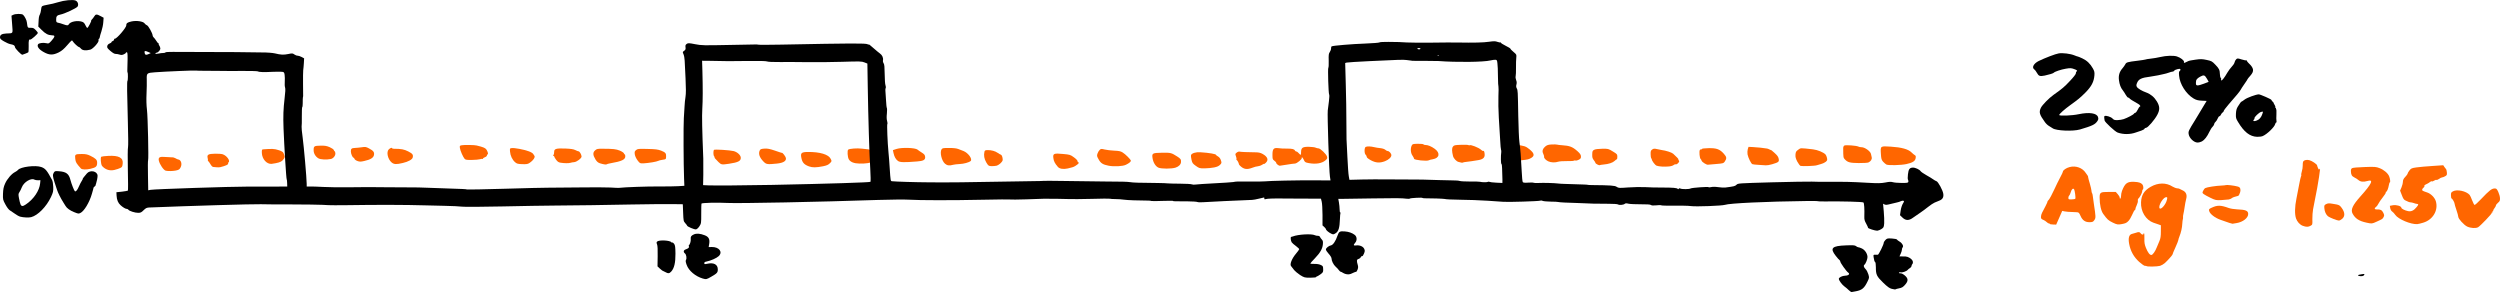 <?xml version="1.0" encoding="UTF-8" standalone="no"?>
<!-- Created with Inkscape (http://www.inkscape.org/) -->

<svg
   xmlns:dc="http://purl.org/dc/elements/1.1/"
   xmlns:cc="http://creativecommons.org/ns#"
   xmlns:rdf="http://www.w3.org/1999/02/22-rdf-syntax-ns#"
   xmlns:svg="http://www.w3.org/2000/svg"
   xmlns="http://www.w3.org/2000/svg"
   xmlns:sodipodi="http://sodipodi.sourceforge.net/DTD/sodipodi-0.dtd"
   xmlns:inkscape="http://www.inkscape.org/namespaces/inkscape"
   width="1323.46mm"
   height="154.611mm"
   viewBox="0 0 1323.46 154.611"
   version="1.1"
   id="svg10536"
   sodipodi:docname="duty_cycle_25.svg"
   inkscape:version="0.92.5 (2060ec1f9f, 2020-04-08)">
  <defs
     id="defs10530" />
  <sodipodi:namedview
     id="base"
     pagecolor="#ffffff"
     bordercolor="#666666"
     borderopacity="1.0"
     inkscape:pageopacity="0.0"
     inkscape:pageshadow="2"
     inkscape:zoom="0.175"
     inkscape:cx="2448.5507"
     inkscape:cy="542.15925"
     inkscape:document-units="mm"
     inkscape:current-layer="g16159"
     showgrid="false"
     fit-margin-top="0"
     fit-margin-left="0"
     fit-margin-right="0"
     fit-margin-bottom="0"
     inkscape:window-width="1918"
     inkscape:window-height="1057"
     inkscape:window-x="1920"
     inkscape:window-y="0"
     inkscape:window-maximized="0" />
  <g
     inkscape:label="Layer 1"
     inkscape:groupmode="layer"
     id="layer1"
     transform="translate(570.254,-54.26)">
    <g
       id="g14502">
      <g
         id="g14566"
         transform="rotate(-1.107,86.179,132.958)">
        <g
           transform="translate(1.208,22.565)"
           id="g15161-3">
          <path
             style="fill:#ff6600;stroke-width:0.035"
             inkscape:connector-curvature="0"
             d="m -454.982,109.772 c 2.963,-0.67 4.551,-1.376 4.233,-1.905 -0.106,-0.176 -0.035,-0.388 0.176,-0.529 1.164,-0.706 -0.706,-3.563 -2.928,-4.374 -0.564,-0.212 -2.364,-0.388 -4.022,-0.388 -3.704,0 -4.41,0.423 -3.986,2.293 0.141,0.67 0.176,1.235 0.035,1.235 -0.106,0 -0.035,0.141 0.176,0.282 0.212,0.141 0.741,0.882 1.164,1.658 0.423,0.811 1.058,1.482 1.376,1.517 0.318,0.035 1.164,0.141 1.835,0.212 0.67,0.071 1.552,0.071 1.94,0 z"
             id="path9372-6" />
          <g
             id="g14641-7">
            <path
               id="path9354-5"
               d="m -44.067,116.933 c 0.67,-0.176 1.729,-0.811 2.364,-1.482 1.023,-1.058 1.094,-1.305 0.882,-2.646 -0.141,-0.882 -0.494,-1.552 -0.811,-1.658 -0.353,-0.106 -1.094,-0.564 -1.658,-0.988 -1.305,-0.988 -3.387,-1.587 -5.327,-1.587 -1.235,0 -1.517,0.141 -1.693,0.811 -0.494,1.87 -0.212,3.81 0.847,5.68 1.023,1.799 1.164,1.905 2.611,2.046 0.882,0.035 2.117,-0.035 2.787,-0.176 z"
               inkscape:connector-curvature="0"
               style="fill:#ff6600;stroke-width:0.035" />
            <path
               id="path9356-3"
               d="m -66.927,115.981 c 0.564,-0.141 2.081,-0.282 3.351,-0.318 2.152,-0.035 4.974,-0.741 5.856,-1.482 1.129,-0.953 -1.199,-4.339 -3.669,-5.362 -0.741,-0.282 -1.94,-0.776 -2.752,-1.129 -0.953,-0.388 -2.575,-0.6 -4.868,-0.635 -3.034,-0.071 -3.493,0 -3.951,0.6 -1.094,1.517 -0.106,6.174 1.658,7.691 1.164,1.023 2.258,1.164 4.374,0.635 z"
               inkscape:connector-curvature="0"
               style="fill:#ff6600;stroke-width:0.035" />
            <path
               id="path9358-5"
               d="m -135.93,115.452 c 2.081,-0.388 2.822,-0.706 3.704,-1.552 1.058,-1.058 1.058,-1.058 0.459,-2.293 -1.094,-2.364 -5.609,-3.81 -11.994,-3.881 -3.351,-0.035 -3.951,0.459 -3.563,2.787 0.423,2.716 1.376,3.845 4.022,4.868 1.87,0.706 3.739,0.706 7.373,0.071 z"
               inkscape:connector-curvature="0"
               style="fill:#ff6600;stroke-width:0.035" />
            <path
               id="path9360-6"
               d="m -112.259,114.252 c 2.822,-0.459 4.445,-1.058 5.221,-1.905 0.67,-0.706 0.706,-0.953 0.353,-1.905 -0.459,-1.235 -3.563,-3.316 -5.151,-3.493 -0.529,-0.071 -1.976,-0.247 -3.246,-0.423 -2.646,-0.388 -6.668,-0.141 -7.338,0.388 -0.564,0.459 -0.423,3.916 0.212,5.08 0.811,1.482 2.681,2.293 5.644,2.399 1.482,0.071 3.422,0 4.304,-0.141 z"
               inkscape:connector-curvature="0"
               style="fill:#ff6600;stroke-width:0.035" />
            <path
               id="path9362-2"
               d="m -86.083,113.864 c 3.316,-0.176 4.374,-0.741 4.339,-2.223 -0.071,-1.129 -0.388,-1.552 -1.87,-2.505 -0.741,-0.459 -1.658,-1.129 -2.081,-1.517 -1.199,-1.058 -8.29,-1.411 -11.077,-0.6 l -1.976,0.6 0.282,1.517 c 0.388,2.046 1.164,3.457 2.328,4.304 1.058,0.741 3.246,0.847 10.054,0.423 z"
               inkscape:connector-curvature="0"
               style="fill:#ff6600;stroke-width:0.035" />
            <path
               id="path9364-9"
               d="m -160.236,113.547 c 3.387,-0.282 5.045,-1.305 4.763,-2.858 -0.141,-0.847 -1.729,-2.963 -2.046,-2.752 -0.035,0.035 -1.658,-0.494 -3.598,-1.235 -2.822,-1.023 -3.951,-1.27 -5.609,-1.199 -1.587,0.071 -2.117,0.247 -2.434,0.776 -0.953,1.729 -0.353,3.775 1.764,6.032 1.482,1.588 2.011,1.658 7.161,1.235 z"
               inkscape:connector-curvature="0"
               style="fill:#ff6600;stroke-width:0.035" />
            <path
               id="path9366-1"
               d="m -185.636,113.159 c 4.974,-0.635 6.421,-1.376 6.279,-3.246 -0.106,-1.305 -1.87,-2.928 -3.739,-3.422 -1.905,-0.529 -9.984,-1.199 -10.336,-0.847 -0.459,0.494 -0.494,2.822 0,3.422 0.247,0.318 0.353,0.564 0.247,0.564 -0.318,0 0.388,0.882 2.011,2.54 1.446,1.446 1.693,1.482 5.539,0.988 z"
               inkscape:connector-curvature="0"
               style="fill:#ff6600;stroke-width:0.035" />
            <path
               id="path9368-2"
               d="m -478.442,111.077 c 1.623,-0.318 1.976,-0.564 2.575,-1.764 0.847,-1.729 0.212,-3.81 -1.235,-4.057 -0.282,-0.035 -0.953,-0.318 -1.446,-0.67 -0.494,-0.318 -1.341,-0.564 -1.905,-0.529 -0.529,0 -2.046,-0.106 -3.316,-0.247 -3.104,-0.353 -3.951,0.071 -3.634,1.799 0.388,2.046 2.469,5.221 3.598,5.468 1.27,0.318 3.81,0.282 5.362,0 z"
               inkscape:connector-curvature="0"
               style="fill:#ff6600;stroke-width:0.035" />
            <path
               id="path9370-7"
               d="m -358.321,109.419 c 2.893,-0.6 5.08,-1.764 5.327,-2.787 0.388,-1.482 0,-2.046 -2.293,-3.281 -2.187,-1.164 -3.74,-1.482 -7.55,-1.552 -0.529,-0.035 -0.953,-0.141 -0.953,-0.318 0,-0.459 -0.988,-0.141 -1.764,0.564 -1.446,1.305 -0.67,5.256 1.411,7.02 1.27,1.023 2.399,1.094 5.821,0.353 z"
               inkscape:connector-curvature="0"
               style="fill:#ff6600;stroke-width:0.035" />
            <path
               id="path9374-0"
               d="m -378.712,107.973 c 3.387,-0.67 4.974,-1.623 5.256,-3.104 0.282,-1.517 -0.247,-2.223 -2.646,-3.563 -1.446,-0.811 -1.835,-0.882 -3.74,-0.635 -1.164,0.141 -2.752,0.282 -3.528,0.282 -1.87,0.035 -2.293,0.388 -2.293,1.834 0,1.27 0.847,3.316 1.376,3.316 0.176,0 0.388,0.282 0.459,0.635 0.106,0.353 0.811,0.882 1.552,1.164 1.164,0.459 1.693,0.459 3.563,0.07 z"
               inkscape:connector-curvature="0"
               style="fill:#ff6600;stroke-width:0.035" />
            <path
               id="path9376-9"
               d="m -425.525,108.22 c 2.399,-0.423 3.387,-0.917 4.198,-2.081 0.706,-0.988 0.741,-1.199 0.318,-2.364 -0.529,-1.517 -0.67,-1.623 -3.104,-2.505 -1.799,-0.67 -3.493,-0.776 -7.62,-0.529 -1.058,0.071 -1.058,0.106 -1.058,1.94 0.071,3.21 2.434,5.997 5.009,5.856 0.353,-0.035 1.376,-0.176 2.258,-0.318 z"
               inkscape:connector-curvature="0"
               style="fill:#ff6600;stroke-width:0.035" />
            <path
               id="path9378-3"
               d="m -396.315,106.562 c 1.305,-0.247 2.505,-1.729 2.434,-2.928 -0.035,-0.564 -0.176,-1.058 -0.318,-1.058 -0.141,0 -0.318,-0.318 -0.459,-0.706 -0.106,-0.388 -1.058,-1.058 -2.187,-1.587 -1.587,-0.706 -2.505,-0.882 -4.868,-0.882 -3.281,0 -3.598,0.176 -3.634,2.293 -0.071,1.729 0.917,3.457 2.469,4.41 1.129,0.67 4.233,0.882 6.562,0.459 z"
               inkscape:connector-curvature="0"
               style="fill:#ff6600;stroke-width:0.035" />
            <g
               id="g14601-6"
               style="fill:#ff6600">
              <path
                 style="fill:#ff6600;stroke-width:0.035"
                 inkscape:connector-curvature="0"
                 d="m 275.197,122.789 c 0.106,-0.07 1.023,-0.212 2.046,-0.282 2.681,-0.176 4.833,-0.847 5.891,-1.799 0.494,-0.459 1.023,-0.847 1.164,-0.847 0.176,0 0.318,-0.6 0.318,-1.341 0,-1.27 -0.106,-1.446 -2.364,-2.857 -2.328,-1.482 -2.399,-1.517 -5.609,-1.517 -2.011,0 -3.563,0.141 -4.198,0.459 -0.882,0.459 -1.023,0.706 -1.094,2.434 -0.071,1.587 0.071,2.117 0.776,3.069 0.459,0.6 0.847,1.27 0.847,1.482 0,0.388 1.976,1.482 2.223,1.199 z"
                 id="path9342-0" />
              <path
                 style="fill:#ff6600;stroke-width:0.035"
                 inkscape:connector-curvature="0"
                 d="m 253.395,120.532 c 0.564,-0.176 2.611,-0.282 4.516,-0.212 1.905,0.071 3.528,0 3.634,-0.141 0.071,-0.141 0.459,-0.176 0.882,-0.071 0.388,0.106 1.199,-0.071 1.834,-0.423 0.917,-0.494 1.129,-0.811 1.094,-1.729 -0.035,-0.882 -0.423,-1.482 -1.764,-2.752 -2.611,-2.399 -4.057,-2.999 -8.255,-3.351 -1.058,-0.071 -2.187,-0.247 -2.469,-0.353 -0.282,-0.106 -1.552,-0.176 -2.822,-0.141 -1.905,0.071 -2.505,0.247 -3.528,1.058 -1.27,0.988 -1.729,2.364 -1.199,3.493 0.141,0.353 0.282,0.706 0.318,0.882 0.071,0.141 0.141,0.353 0.176,0.529 0.035,0.141 0.07,0.388 0.035,0.529 -0.106,0.67 0.811,1.693 2.081,2.364 1.482,0.741 3.669,0.882 5.468,0.318 z"
                 id="path9344-6" />
              <path
                 style="fill:#ff6600;stroke-width:0.035"
                 inkscape:connector-curvature="0"
                 d="m 202.842,120.002 c 0.141,-0.106 0.988,-0.247 1.94,-0.318 0.917,-0.071 2.081,-0.212 2.575,-0.282 0.494,-0.07 1.87,-0.247 3.069,-0.423 2.787,-0.318 3.986,-1.164 3.986,-2.822 0,-1.446 -0.318,-2.364 -0.741,-2.081 -0.176,0.106 -0.67,-0.176 -1.129,-0.635 -1.164,-1.164 -5.539,-2.963 -6.032,-2.505 -0.07,0.106 -0.388,0.035 -0.635,-0.106 -0.247,-0.176 -2.046,-0.247 -3.986,-0.212 -3.175,0.035 -3.598,0.141 -4.163,0.847 -0.67,0.811 -0.67,2.434 -0.07,5.045 0.353,1.341 1.764,2.893 2.963,3.175 0.494,0.106 1.164,0.282 1.482,0.388 0.282,0.07 0.635,0.035 0.741,-0.071 z"
                 id="path9346-2" />
              <path
                 style="fill:#ff6600;stroke-width:0.035"
                 inkscape:connector-curvature="0"
                 d="m 233.287,119.473 c 3.986,-0.353 4.551,-0.459 5.962,-1.341 1.693,-1.058 1.376,-2.364 -1.058,-4.445 -1.94,-1.658 -2.822,-1.976 -7.303,-2.54 -0.917,-0.106 -1.764,-0.353 -1.87,-0.494 -0.318,-0.529 -2.716,-0.353 -3.986,0.318 -1.129,0.564 -1.235,0.741 -1.235,2.187 0,4.128 0.07,4.339 1.658,5.503 1.658,1.235 2.293,1.305 7.832,0.811 z"
                 id="path9348-6" />
              <path
                 style="fill:#ff6600;stroke-width:0.035"
                 inkscape:connector-curvature="0"
                 d="m 161.567,118.521 c 2.011,-0.741 3.457,-2.046 3.457,-3.14 0,-0.917 -1.129,-2.223 -1.94,-2.223 -0.282,0 -0.847,-0.318 -1.199,-0.67 -0.388,-0.388 -1.446,-0.776 -2.54,-0.917 -1.058,-0.106 -2.54,-0.388 -3.316,-0.6 -1.87,-0.494 -3.739,-0.6 -4.516,-0.212 -0.776,0.388 -0.847,3.528 -0.071,4.163 0.282,0.247 0.529,0.741 0.529,1.094 0,0.423 0.776,1.058 2.223,1.905 2.575,1.411 4.586,1.587 7.373,0.6 z"
                 id="path9350-1" />
              <path
                 style="fill:#ff6600;stroke-width:0.035"
                 inkscape:connector-curvature="0"
                 d="m 184.78,118.486 c 0.282,-0.176 1.27,-0.423 2.152,-0.529 3.563,-0.529 4.092,-3.246 1.094,-5.503 -1.729,-1.305 -3.598,-2.117 -4.904,-2.117 -0.423,0 -0.882,-0.141 -0.988,-0.353 -0.106,-0.176 -1.482,-0.353 -2.999,-0.353 -2.54,0 -2.822,0.071 -3.21,0.811 -0.811,1.482 -0.706,3.986 0.247,5.362 0.459,0.706 0.847,1.482 0.847,1.729 0,0.67 6.809,1.517 7.761,0.953 z"
                 id="path9352-8" />
              <path
                 style="fill:#ff6600;stroke-width:0.035"
                 inkscape:connector-curvature="0"
                 d="m 437.545,125.365 c 3.246,-0.635 4.657,-1.482 4.939,-2.999 0.176,-1.023 0.106,-1.341 -0.388,-1.623 -0.353,-0.176 -1.129,-0.882 -1.729,-1.482 -1.658,-1.764 -5.292,-2.822 -10.901,-3.281 -5.609,-0.459 -5.503,-0.529 -5.327,3.739 0.106,2.611 0.247,3.104 1.058,4.128 0.529,0.6 1.305,1.305 1.729,1.552 0.953,0.564 7.726,0.529 10.619,-0.035 z"
                 id="path9394-7" />
              <path
                 style="fill:#ff6600;stroke-width:0.035"
                 inkscape:connector-curvature="0"
                 d="m 390.097,125.082 c 0.494,-0.141 1.552,-0.423 2.328,-0.635 0.811,-0.212 1.905,-0.706 2.434,-1.094 0.811,-0.67 0.917,-0.917 0.706,-2.046 -0.141,-0.706 -0.459,-1.517 -0.741,-1.834 -1.094,-1.199 -4.092,-2.505 -6.597,-2.857 -6.95,-0.917 -6.385,-0.917 -7.832,0.071 -1.164,0.811 -1.341,1.129 -1.482,2.575 -0.106,1.305 0.106,2.081 0.917,3.739 0.6,1.164 1.376,2.187 1.693,2.258 1.023,0.282 7.62,0.176 8.572,-0.176 z"
                 id="path9396-9" />
              <path
                 style="fill:#ff6600;stroke-width:0.035"
                 inkscape:connector-curvature="0"
                 d="m 366.425,124.095 c 3.563,-0.988 3.845,-1.235 3.563,-2.857 -0.176,-1.023 -0.706,-1.799 -2.081,-3.069 -0.988,-0.917 -1.799,-1.658 -1.799,-1.587 0,0.07 -0.353,-0.071 -0.811,-0.318 -0.423,-0.212 -1.023,-0.494 -1.305,-0.529 -1.235,-0.282 -5.644,-0.847 -7.655,-0.953 l -2.187,-0.141 -0.423,1.235 c -0.212,0.706 -0.282,1.87 -0.176,2.716 0.318,1.834 1.799,5.009 2.469,5.256 0.318,0.141 1.764,0.318 3.281,0.423 1.517,0.106 3.21,0.282 3.81,0.318 0.564,0.071 2.081,-0.141 3.316,-0.494 z"
                 id="path9398-2" />
              <path
                 style="fill:#ff6600;stroke-width:0.035"
                 inkscape:connector-curvature="0"
                 d="m 417.437,124.13 c 1.305,-0.564 2.046,-1.693 1.799,-2.752 -0.141,-0.529 -0.282,-1.305 -0.353,-1.729 -0.247,-1.446 -3.246,-3.669 -4.974,-3.669 -0.494,0 -1.235,-0.141 -1.587,-0.353 -1.023,-0.564 -6.703,-1.094 -7.444,-0.706 -0.388,0.212 -0.635,0.776 -0.635,1.482 -0.071,4.798 -0.035,4.974 0.776,5.856 1.482,1.623 2.646,1.94 7.303,2.081 2.434,0.071 4.727,-0.035 5.115,-0.212 z"
                 id="path9400-0" />
              <path
                 style="fill:#ff6600;stroke-width:0.035"
                 inkscape:connector-curvature="0"
                 d="m 311.78,124.201 c 1.058,-0.071 2.187,-0.388 2.54,-0.706 0.318,-0.282 0.847,-0.459 1.129,-0.353 0.247,0.106 0.847,-0.176 1.27,-0.635 0.635,-0.67 0.706,-0.988 0.423,-1.341 -0.247,-0.282 -0.353,-0.564 -0.247,-0.635 0.141,-0.176 -0.811,-1.235 -2.716,-3.034 -0.776,-0.706 -3.739,-1.729 -6.103,-2.081 -0.6,-0.106 -1.729,-0.353 -2.54,-0.564 -1.235,-0.318 -1.658,-0.282 -2.399,0.212 -0.741,0.494 -0.882,0.847 -0.882,2.469 0,1.023 0.106,1.976 0.247,2.117 0.176,0.141 0.282,0.388 0.282,0.494 0.071,0.953 1.693,3.21 2.54,3.528 1.27,0.494 3.986,0.706 6.456,0.529 z"
                 id="path9402-2" />
              <path
                 style="fill:#ff6600;stroke-width:0.035"
                 inkscape:connector-curvature="0"
                 d="m 336.757,123.389 c 3.669,-0.212 4.022,-0.318 4.586,-1.094 1.235,-1.729 1.199,-2.434 -0.247,-4.163 -2.152,-2.54 -3.81,-3.21 -8.114,-3.21 -2.258,0 -3.563,0.141 -3.563,0.388 0,0.176 -0.141,0.282 -0.318,0.176 -0.176,-0.106 -0.494,0.035 -0.741,0.318 -0.494,0.6 -0.212,4.41 0.318,4.763 0.176,0.106 0.388,0.529 0.529,0.988 0.247,0.706 2.611,2.258 3.281,2.117 0.141,0 2.081,-0.141 4.269,-0.282 z"
                 id="path9404-3" />
              <path
                 style="fill:#ff6600;stroke-width:0.035"
                 inkscape:connector-curvature="0"
                 d="m 91.47,120.567 c 0.953,-0.353 2.223,-0.67 2.822,-0.67 0.564,-0.035 1.587,-0.353 2.187,-0.741 0.635,-0.388 1.164,-0.6 1.164,-0.459 0,0.141 0.388,-0.141 0.882,-0.6 1.587,-1.482 0.988,-3.14 -1.658,-4.692 -1.094,-0.635 -2.117,-0.882 -3.634,-0.917 -4.198,-0.106 -7.938,-0.353 -8.572,-0.529 -0.318,-0.106 -0.988,0.106 -1.482,0.494 -0.811,0.6 -0.847,0.741 -0.423,1.905 0.247,0.706 0.353,1.411 0.247,1.623 -0.106,0.176 -0.106,0.353 0.07,0.353 0.282,0 1.164,1.658 1.164,2.223 0,0.176 0.247,0.564 0.6,0.882 1.905,1.94 3.598,2.258 6.632,1.129 z"
                 id="path9406-7" />
              <path
                 style="fill:#ff6600;stroke-width:0.035"
                 inkscape:connector-curvature="0"
                 d="m 71.08,120.073 c 1.587,-0.282 2.469,-0.67 3.175,-1.341 0.882,-0.882 0.917,-1.023 0.494,-2.364 -0.247,-0.917 -0.776,-1.623 -1.446,-2.046 -0.6,-0.318 -1.058,-0.706 -1.058,-0.847 0,-0.494 -3.563,-1.199 -8.326,-1.587 -2.328,-0.212 -4.551,0.423 -4.939,1.411 -0.106,0.282 -0.035,1.376 0.212,2.469 0.353,1.729 0.564,2.046 2.223,3.281 1.764,1.305 1.94,1.376 4.657,1.411 1.552,0 3.81,-0.141 5.009,-0.388 z"
                 id="path9408-5" />
              <path
                 style="fill:#ff6600;stroke-width:0.035"
                 inkscape:connector-curvature="0"
                 d="m 50.725,119.756 c 1.693,-0.529 2.787,-1.623 2.893,-2.893 0.106,-1.376 -0.176,-1.764 -1.905,-2.928 -3.14,-2.081 -3.351,-2.152 -7.973,-2.187 -5.221,0 -5.503,0.141 -5.151,2.787 0.318,2.328 1.482,4.304 2.963,5.045 1.446,0.741 7.091,0.847 9.172,0.176 z"
                 id="path9410-9" />
              <path
                 style="fill:#ff6600;stroke-width:0.035"
                 inkscape:connector-curvature="0"
                 d="m 108.58,119.473 c 3.951,-0.529 4.374,-0.6 5.362,-0.635 1.058,-0.035 3.951,-2.364 3.598,-2.893 -0.106,-0.176 0,-0.318 0.176,-0.318 0.212,0 0.635,0.6 0.917,1.341 0.529,1.235 0.706,1.376 2.575,1.764 3.704,0.776 6.985,0.282 8.855,-1.27 0.988,-0.811 1.129,-1.094 0.882,-2.011 -0.318,-1.27 -3.457,-4.41 -4.41,-4.41 -0.388,0 -1.058,-0.176 -1.482,-0.388 -0.423,-0.247 -1.976,-0.459 -3.457,-0.529 -3.457,-0.141 -4.269,0.353 -4.339,2.752 -0.035,1.376 -0.106,1.552 -0.564,1.235 -0.282,-0.247 -0.741,-0.706 -0.988,-1.023 -0.247,-0.353 -0.706,-0.635 -0.988,-0.635 -0.282,0 -0.6,-0.247 -0.706,-0.529 -0.318,-0.741 -1.446,-1.058 -4.374,-1.094 -1.446,0 -3.457,-0.141 -4.41,-0.318 -2.469,-0.353 -3.104,0.353 -3.14,3.563 -0.035,2.117 0.035,2.364 0.917,3.034 0.564,0.388 0.988,0.917 0.988,1.164 0,0.529 1.341,1.623 1.94,1.552 0.176,-0.035 1.376,-0.176 2.646,-0.353 z"
                 id="path9412-2" />
              <path
                 style="fill:#ff6600;stroke-width:0.035"
                 inkscape:connector-curvature="0"
                 d="m -6.425,119.121 c 0.67,-0.141 1.834,-0.423 2.54,-0.6 1.834,-0.494 4.339,-2.54 3.104,-2.54 -0.212,0 -0.353,-0.282 -0.353,-0.67 0,-0.353 -0.811,-1.235 -1.905,-2.046 -1.799,-1.376 -2.117,-1.482 -5.68,-1.87 -4.868,-0.564 -5.468,-0.318 -5.186,2.046 0.141,1.658 0.776,2.928 2.293,4.727 0.847,1.058 2.858,1.411 5.186,0.953 z"
                 id="path9414-2" />
              <path
                 style="fill:#ff6600;stroke-width:0.035"
                 inkscape:connector-curvature="0"
                 d="m 24.443,117.745 c 1.729,-0.811 2.646,-1.552 2.646,-2.081 0,-0.6 -2.822,-3.563 -4.304,-4.48 -1.023,-0.67 -1.976,-0.882 -4.445,-1.023 -1.693,-0.106 -3.951,-0.423 -5.009,-0.706 -1.799,-0.459 -1.976,-0.459 -2.646,0.176 -0.423,0.388 -0.952,1.235 -1.199,1.94 -0.388,1.129 -0.353,1.376 0.564,3.069 1.058,2.046 2.223,2.787 5.151,3.422 2.822,0.635 7.62,0.494 9.243,-0.318 z"
                 id="path9416-8" />
            </g>
            <path
               id="path9418-9"
               d="m -250.406,112.206 c 0.106,-0.141 0.988,-0.353 1.905,-0.494 6.209,-0.953 8.149,-1.834 8.043,-3.704 0,-0.459 -0.141,-0.847 -0.282,-0.847 -0.141,0 -0.318,-0.282 -0.423,-0.6 -0.141,-0.353 -1.094,-1.023 -2.152,-1.482 -1.975,-0.847 -3.387,-1.023 -9.031,-1.164 -2.787,-0.071 -3.14,0 -4.057,0.811 -1.27,1.058 -1.235,2.469 0.141,4.798 0.705,1.164 1.305,1.693 2.258,2.046 1.87,0.635 3.351,0.882 3.598,0.635 z"
               inkscape:connector-curvature="0"
               style="fill:#ff6600;stroke-width:0.035" />
            <path
               id="path9420-7"
               d="m -226.206,111.606 c 1.446,-0.212 2.857,-0.529 3.14,-0.706 0.247,-0.176 1.27,-0.388 2.293,-0.529 1.764,-0.212 1.799,-0.212 1.905,-1.517 0.141,-1.87 -0.247,-2.364 -2.611,-3.351 -1.693,-0.67 -2.928,-0.847 -7.197,-1.023 -4.798,-0.212 -5.186,-0.176 -6.032,0.494 -0.776,0.635 -0.847,0.917 -0.706,2.258 0.141,0.953 0.67,2.152 1.411,3.21 1.235,1.658 1.235,1.658 3.175,1.623 1.094,-0.035 3.175,-0.247 4.621,-0.459 z"
               inkscape:connector-curvature="0"
               style="fill:#ff6600;stroke-width:0.035" />
            <path
               id="path9422-3"
               d="m -269.598,111.042 c 0.494,-0.176 1.376,-0.282 1.976,-0.318 1.341,-0.035 4.022,-1.976 4.022,-2.893 0,-0.988 -0.988,-2.787 -1.517,-2.787 -0.247,0 -1.023,-0.318 -1.729,-0.706 -0.953,-0.494 -2.328,-0.741 -5.292,-0.917 -4.904,-0.282 -5.927,0.035 -5.927,1.729 0,0.635 -0.176,1.341 -0.423,1.587 -0.318,0.318 -0.318,0.423 0,0.423 0.247,0 0.423,0.176 0.423,0.388 0,0.212 0.423,0.988 0.953,1.729 0.741,1.023 1.305,1.411 2.258,1.587 2.152,0.388 4.339,0.423 5.256,0.176 z"
               inkscape:connector-curvature="0"
               style="fill:#ff6600;stroke-width:0.035" />
            <path
               id="path9424-6"
               d="m -291.293,110.724 c 2.187,-1.376 3.387,-3.175 2.646,-3.916 -0.106,-0.106 -0.353,-0.494 -0.564,-0.882 -0.212,-0.388 -1.235,-1.023 -2.293,-1.411 -2.469,-0.988 -7.62,-2.046 -8.961,-1.87 -1.023,0.106 -1.058,0.141 -0.953,1.87 0.141,2.152 1.094,4.269 2.505,5.574 0.953,0.882 1.411,1.023 3.81,1.164 2.258,0.106 2.928,0.035 3.81,-0.529 z"
               inkscape:connector-curvature="0"
               style="fill:#ff6600;stroke-width:0.035" />
            <path
               id="path9426-1"
               d="m -509.204,109.666 c 2.293,-0.776 2.399,-0.917 2.646,-2.681 0.494,-3.175 -1.905,-4.551 -7.585,-4.339 -1.87,0.035 -3.528,0.247 -3.704,0.388 -0.459,0.494 -0.282,3.669 0.247,4.692 0.282,0.494 1.164,1.305 1.976,1.764 1.764,1.023 3.775,1.094 6.42,0.176 z"
               inkscape:connector-curvature="0"
               style="fill:#ff6600;stroke-width:0.035" />
            <path
               id="path9428-2"
               d="m -523.598,109.278 c 2.963,-0.635 3.528,-1.164 3.528,-3.316 0,-1.376 -0.776,-2.152 -3.528,-3.563 -1.552,-0.776 -2.399,-0.988 -4.586,-1.023 -3.457,-0.035 -3.669,0.106 -3.422,2.505 0.176,1.834 0.494,2.364 2.893,5.151 0.564,0.635 2.752,0.776 5.115,0.247 z"
               inkscape:connector-curvature="0"
               style="fill:#ff6600;stroke-width:0.035" />
            <path
               id="path9430-9"
               d="m -317.434,108.22 c 0.565,-0.176 1.164,-0.247 1.341,-0.141 0.141,0.106 0.282,0.035 0.282,-0.141 0,-0.212 0.459,-0.529 1.058,-0.741 0.565,-0.176 1.058,-0.6 1.058,-0.882 0,-0.318 0.141,-0.564 0.353,-0.564 0.635,0 -0.07,-2.293 -0.988,-3.069 -0.494,-0.423 -1.623,-0.953 -2.505,-1.164 -0.882,-0.247 -1.87,-0.494 -2.152,-0.6 -0.847,-0.318 -6.773,-0.529 -7.973,-0.282 -1.023,0.176 -1.094,0.282 -0.953,1.446 0.141,1.376 1.623,4.939 2.434,5.821 0.423,0.459 1.199,0.6 3.775,0.6 1.799,0 3.704,-0.106 4.269,-0.282 z"
               inkscape:connector-curvature="0"
               style="fill:#ff6600;stroke-width:0.035" />
          </g>
        </g>
        <g
           id="g16159"
           transform="rotate(-1.752,9242.957,-775.588)">
          <path
             style="stroke-width:0.035"
             inkscape:connector-curvature="0"
             d="m 652.851,-50.426 c 0.425,-0.062 0.854,-0.372 0.965,-0.652 0.185,-0.455 -0.061,-0.495 -1.476,-0.311 -0.919,0.088 -1.734,0.249 -1.806,0.318 -0.431,0.38 1.219,0.835 2.316,0.645 z"
             id="path9168" />
          <path
             style="stroke-width:0.035"
             inkscape:connector-curvature="0"
             d="m 384.546,-55.752 c 3.29,-0.466 4.544,-1.429 6.41,-4.851 1.06,-1.92 1.062,-1.991 0.638,-3.798 -0.262,-1.028 -0.837,-2.31 -1.322,-2.813 -0.933,-1.006 -1.126,-1.962 -0.519,-2.339 0.678,-0.41 1.821,-2.929 1.842,-4.022 0.034,-1.764 -1.162,-3.798 -2.733,-4.64 -0.733,-0.402 -1.574,-0.736 -1.856,-0.742 -0.247,-0.005 -0.77,-0.297 -1.152,-0.622 -0.554,-0.54 -1.363,-0.661 -5.244,-0.701 -7.584,-0.111 -8.77,0.995 -5.782,5.251 0.824,1.18 1.685,2.255 1.895,2.365 0.209,0.145 0.378,0.501 0.373,0.783 -0.014,0.705 2.966,5.385 3.87,6.038 1.044,0.761 0.181,1.591 -1.618,1.557 -1.622,-0.031 -3.473,0.78 -3.487,1.52 -0.016,0.847 1.561,3.206 2.743,4.146 0.626,0.471 1.596,1.407 2.183,2.053 0.588,0.611 1.213,1.117 1.425,1.121 0.212,-0.031 1.273,-0.152 2.335,-0.308 z"
             id="path9170" />
          <path
             style="stroke-width:0.035"
             inkscape:connector-curvature="0"
             d="m 405.753,-55.801 c 0.072,-0.069 0.745,-0.233 1.488,-0.324 1.804,-0.247 2.411,-0.589 3.78,-2.079 1.551,-1.734 1.539,-2.969 -0.158,-4.59 -0.832,-0.792 -1.634,-1.267 -2.269,-1.279 -0.6,-0.012 -0.914,-0.159 -0.769,-0.368 0.145,-0.209 0.535,-0.272 0.92,-0.159 0.806,0.298 3.148,-0.398 3.761,-1.092 0.252,-0.277 0.79,-0.69 1.217,-0.894 0.427,-0.203 0.824,-0.654 0.902,-1.041 0.042,-0.352 0.263,-0.806 0.478,-1.014 0.647,-0.623 0.459,-1.826 -0.373,-2.618 -1.282,-1.224 -2.367,-1.669 -4.343,-1.672 -1.023,-0.02 -1.869,-0.071 -1.868,-0.107 6.8e-4,-0.035 0.33,-0.664 0.733,-1.432 0.403,-0.768 0.739,-1.715 0.746,-2.103 0.008,-0.423 0.194,-0.914 0.41,-1.121 0.683,-0.657 -0.028,-2.223 -1.386,-3.132 -0.732,-0.473 -1.391,-1.05 -1.423,-1.227 -0.066,-0.213 -1.261,-0.483 -2.598,-0.65 -2.324,-0.257 -2.536,-0.225 -3.47,0.603 -0.539,0.519 -0.975,1.146 -0.981,1.463 -0.016,0.847 -2.941,6.118 -3.4,6.144 -0.248,0.03 -0.882,-0.017 -1.445,-0.063 -0.951,-0.089 -0.988,-0.019 -0.872,1.289 0.178,1.732 0.342,2.371 0.725,2.66 0.174,0.109 0.256,1.346 0.195,2.685 -0.216,3.877 0.189,4.838 3.404,8.287 2.178,2.336 3.22,3.167 4.308,3.506 1.543,0.489 2.036,0.533 2.287,0.326 z"
             id="path9172" />
          <path
             style="fill:#ff6600;stroke-width:0.035"
             inkscape:connector-curvature="0"
             d="m 546.041,-61.17 c 0.745,-0.197 1.885,-0.775 2.494,-1.257 1.505,-1.171 4.492,-4.218 4.426,-4.466 -0.033,-0.106 0.704,-1.751 1.693,-3.602 0.953,-1.852 1.727,-3.566 1.732,-3.813 0.005,-0.247 0.303,-1.088 0.671,-1.857 0.92,-1.958 1.677,-4.59 1.859,-6.703 0.089,-0.951 0.286,-2.006 0.397,-2.286 0.111,-0.28 0.191,-0.773 0.162,-1.055 -0.065,-0.284 0.091,-1.057 0.281,-1.759 0.225,-0.666 0.574,-2.318 0.848,-3.688 0.238,-1.336 0.697,-3.197 0.997,-4.109 0.748,-2.208 0.146,-3.878 -1.777,-4.798 -0.734,-0.367 -1.397,-0.733 -1.501,-0.841 -0.104,-0.108 -0.665,-0.26 -1.229,-0.306 -0.598,-0.082 -1.612,-0.56 -2.344,-1.033 -3.271,-2.357 -7.538,-2.51 -11.564,-0.47 -3.563,1.801 -5.161,4.134 -5.517,7.938 -0.481,4.825 2.075,9.496 6.03,11.125 0.56,0.223 1.681,0.668 2.451,0.965 l 1.4,0.592 -0.169,3.278 c -0.12,2.538 -0.353,3.663 -1.015,5.026 -0.477,0.943 -1.14,2.377 -1.507,3.146 -0.923,2.135 -2.406,4.011 -3.112,3.998 -0.882,-0.017 -1.808,-1.376 -2.711,-3.969 -0.6,-1.811 -0.723,-2.731 -0.539,-4.986 0.135,-1.515 0.088,-2.75 -0.088,-2.754 -0.141,-0.003 -0.286,0.171 -0.289,0.347 -0.012,0.635 -1.03,0.368 -1.475,-0.381 -0.479,-0.786 -0.971,-0.866 -2.533,-0.402 -0.603,0.165 -1.525,0.394 -2.056,0.49 -1.593,0.287 -2.192,2.075 -1.759,5.223 0.525,3.856 2.122,7.063 4.822,9.761 1.247,1.224 2.568,2.237 2.921,2.244 0.388,0.007 0.775,0.086 0.878,0.193 0.38,0.395 5.776,0.535 7.123,0.208 z m 1.164,-31.028 c 0.035,-1.799 2.534,-5.138 3.839,-5.113 0.705,0.014 0.739,0.12 0.397,1.348 -0.798,2.948 -4.281,6.057 -4.236,3.764 z"
             id="path9174" />
          <path
             style="stroke-width:0.035"
             inkscape:connector-curvature="0"
             d="m 99.516,-77.492 c 0.003,-0.176 0.182,-0.314 0.394,-0.31 0.212,0.004 1.068,-0.473 1.96,-1.021 1.501,-0.994 1.575,-1.169 1.605,-2.721 0.03,-1.552 -0.073,-1.695 -1.226,-2.282 -0.733,-0.402 -2.033,-0.674 -3.303,-0.699 -1.164,-0.022 -2.114,-0.182 -2.111,-0.323 0.003,-0.141 1.119,-1.319 2.484,-2.563 2.983,-2.8 4.329,-4.891 4.657,-7.249 0.205,-1.478 0.108,-1.939 -0.444,-2.584 -0.38,-0.431 -0.791,-1.074 -0.89,-1.393 -0.134,-0.391 -0.587,-0.646 -1.116,-0.657 -0.529,-0.01 -1.231,-0.2 -1.615,-0.419 -1.641,-0.914 -8.769,-0.875 -11.61,0.093 -0.284,0.1 -0.71,0.198 -0.886,0.195 -0.46,0.062 -0.355,1.934 0.121,2.86 0.239,0.393 1.174,1.328 2.112,2.087 0.938,0.759 1.699,1.55 1.695,1.762 -0.003,0.176 -0.908,1.323 -1.988,2.467 -2.162,2.322 -3.526,5.366 -2.767,6.262 0.172,0.25 0.79,1.109 1.339,1.931 0.549,0.822 2.005,2.156 3.188,3.026 2.159,1.488 2.335,1.527 5.295,1.69 1.728,0.069 3.105,-0.011 3.108,-0.152 z"
             id="path9176" />
          <path
             style="stroke-width:0.035"
             inkscape:connector-curvature="0"
             d="m 117.914,-78.265 c 0.462,-0.167 1.244,-0.47 1.742,-0.672 0.498,-0.202 1.03,-0.333 1.17,-0.295 0.14,0.038 0.539,-0.484 0.834,-1.148 0.407,-0.98 0.453,-1.544 0.191,-2.572 -0.523,-2.127 -0.405,-2.795 0.588,-3.023 0.461,-0.097 1.033,-0.509 1.252,-0.893 0.219,-0.384 0.541,-0.625 0.751,-0.515 0.174,0.144 0.643,-0.411 1.012,-1.251 0.589,-1.259 0.631,-1.611 0.261,-2.535 -0.505,-1.28 -2.252,-2.161 -4.125,-2.02 -1.519,0.112 -1.618,-0.243 -0.502,-1.421 1.152,-1.177 1.155,-3.153 0.01,-4.163 -1.284,-1.119 -3.104,-1.86 -5.111,-2.11 -2.745,-0.371 -3.173,-0.132 -4.063,2.074 -1.077,2.767 -2.597,4.748 -3.623,4.905 -1.238,0.152 -2.848,1.321 -2.863,2.097 -0.007,0.353 0.608,1.423 1.367,2.32 0.759,0.897 1.373,2.002 1.364,2.426 -0.028,1.446 0.885,3.51 1.993,4.59 0.589,0.576 1.348,1.437 1.621,1.937 0.309,0.465 0.724,0.861 0.901,0.864 0.176,0.003 0.77,0.297 1.257,0.695 1.149,0.798 2.837,1.113 3.973,0.712 z"
             id="path9178" />
          <path
             style="fill:#ff6600;stroke-width:0.035"
             inkscape:connector-curvature="0"
             d="m 715.215,-73.178 c 1.247,-0.646 7.861,-6.905 7.584,-7.193 -0.139,-0.109 -0.031,-0.212 0.216,-0.208 0.247,0.005 0.32,-0.135 0.218,-0.349 -0.102,-0.178 -0.029,-0.353 0.218,-0.349 0.247,0.005 0.319,-0.1 0.216,-0.208 -0.138,-0.144 0.19,-0.702 0.659,-1.257 0.505,-0.555 0.906,-1.253 0.911,-1.5 0.005,-0.247 0.511,-0.872 1.155,-1.354 0.967,-0.722 1.15,-1.072 1.175,-2.377 0.016,-0.847 -0.342,-2.371 -0.746,-3.366 -0.708,-1.707 -0.916,-1.888 -1.904,-1.907 -1.517,0.006 -2.805,0.898 -7.37,5.256 -1.762,1.695 -3.375,3.005 -3.62,2.929 -0.21,-0.075 -0.718,-1.214 -1.151,-2.527 -0.399,-1.278 -0.938,-2.594 -1.179,-2.916 -1.688,-2.114 -6.532,-3.408 -8.706,-2.321 -1.033,0.509 -1.143,0.719 -1.17,2.13 -0.017,0.882 0.075,1.589 0.216,1.592 0.388,0.007 1.476,2.11 1.463,2.78 -0.006,0.317 0.352,1.877 0.816,3.438 0.464,1.561 0.82,3.227 0.811,3.685 -0.021,1.093 2.806,4.5 4.448,5.379 1.781,0.952 4.527,1.252 5.739,0.64 z"
             id="path9180" />
          <path
             style="stroke-width:0.035"
             inkscape:connector-curvature="0"
             d="m -220.236,-93.692 c 3.207,-1.632 3.603,-2.047 3.638,-3.846 0.048,-2.469 -2.011,-3.673 -5.339,-3.102 -1.486,0.218 -1.663,0.215 -1.651,-0.385 0.009,-0.459 0.366,-0.699 1.321,-0.821 2.3,-0.344 5.322,-1.52 6.506,-2.521 2.404,-2.071 0.412,-4.897 -3.467,-5.007 l -1.622,-0.031 0.386,-1.721 c 0.506,-2.425 -0.07,-3.706 -2.133,-4.628 -2.379,-1.069 -4.279,-1.318 -5.737,-0.746 -1.494,0.606 -1.856,1.093 -1.777,2.471 0.086,1.025 -0.658,3.022 -1.117,3.013 -0.106,-0.002 -0.147,0.279 -0.048,0.669 0.163,0.709 -0.233,1.089 -1.865,1.587 -1.136,0.366 -1.296,1.316 -0.394,2.109 0.66,0.542 0.903,2.593 0.394,3.36 -0.327,0.488 -0.303,1.088 0.194,2.721 0.928,3.123 4.324,6.294 8.179,7.638 1.753,0.598 2,0.568 4.531,-0.759 z"
             id="path9182" />
          <path
             style="fill:#ff6600;stroke-width:0.035"
             inkscape:connector-curvature="0"
             d="m 686.357,-77.053 c 5.211,-1.275 8.411,-6.189 7.2,-11.046 -0.492,-1.915 -2.392,-4.033 -4.248,-4.775 -2.451,-0.965 -2.695,-1.111 -2.686,-1.604 0.005,-0.282 0.332,-0.77 0.761,-1.044 0.429,-0.274 0.648,-0.658 0.511,-0.872 -0.136,-0.25 0.33,-0.629 1.147,-0.931 0.747,-0.303 1.638,-0.78 1.961,-1.056 0.323,-0.276 0.749,-0.409 0.958,-0.299 0.209,0.145 0.776,0.015 1.241,-0.294 0.5,-0.308 1.068,-0.473 1.277,-0.328 0.174,0.109 0.813,-0.09 1.385,-0.467 0.573,-0.412 1.284,-0.716 1.637,-0.709 0.317,0.006 1.063,-0.226 1.633,-0.533 0.962,-0.475 1.071,-0.65 1.026,-1.991 -0.055,-0.813 -0.182,-1.556 -0.285,-1.664 -0.104,-0.108 -0.482,-0.644 -0.824,-1.18 l -0.615,-1.035 -5.683,0.102 c -3.141,0.045 -6.99,0.182 -8.51,0.33 -2.58,0.232 -2.9,0.367 -3.839,1.443 -0.541,0.625 -1.014,1.356 -1.019,1.603 -0.004,0.212 -0.583,0.977 -1.302,1.633 -0.97,0.899 -1.335,1.527 -1.425,2.548 -0.05,0.74 -0.463,2.073 -0.904,2.982 l -0.808,1.643 0.8,2.415 c 0.598,1.917 0.974,2.524 1.778,2.928 0.594,0.294 1.328,0.661 1.642,0.843 0.35,0.148 0.841,0.299 1.123,0.304 0.282,0.005 0.949,0.195 1.509,0.417 0.524,0.257 1.261,0.483 1.578,0.524 1.091,0.127 1.05,0.444 -0.175,1.761 -1.515,1.7 -2.972,2.271 -4.587,1.852 -1.686,-0.421 -3.465,-1.443 -3.455,-1.972 0.017,-0.882 -2.612,-1.779 -4.416,-1.532 l -1.627,0.216 0.152,1.273 c 0.126,0.779 0.5,1.527 0.953,1.818 0.418,0.29 1.107,1.151 1.552,1.865 1.402,2.321 7.974,5.482 11.327,5.441 0.494,0.01 1.946,-0.28 3.258,-0.607 z"
             id="path9184" />
          <path
             style="fill:#ff6600;stroke-width:0.035"
             inkscape:connector-curvature="0"
             d="m 626.752,-78.417 c 0.962,-0.475 1,-0.616 1.054,-3.402 0.066,-1.587 0.323,-3.91 0.629,-5.175 2.753,-10.991 3.216,-13.028 4.034,-17.035 0.86,-4.359 0.904,-4.781 0.431,-4.049 -0.254,0.383 -0.393,0.275 -0.73,-0.543 -0.235,-0.604 -0.435,-1.243 -0.43,-1.49 -0.058,-0.672 -2.632,-2.591 -4.035,-3.007 -1.508,-0.453 -2.962,-0.093 -3.333,0.818 -0.112,0.315 -0.235,1.195 -0.249,1.936 -0.015,0.776 -0.288,2.112 -0.623,3.022 -0.299,0.876 -0.491,1.684 -0.387,1.792 0.104,0.108 0.026,0.494 -0.193,0.843 -0.183,0.349 -0.676,2.104 -1.099,3.895 -0.423,1.791 -1.266,5.233 -1.877,7.656 -1.143,4.388 -1.396,8.335 -0.734,10.571 0.496,1.739 1.875,3.388 3.345,4.017 1.82,0.776 2.948,0.833 4.196,0.152 z"
             id="path9186" />
          <path
             style="fill:#ff6600;stroke-width:0.035"
             inkscape:connector-curvature="0"
             d="m 661.798,-78.833 c 3.058,-1.211 3.164,-1.244 3.713,-2.222 0.474,-0.802 0.479,-1.049 -0.061,-2.33 -0.607,-1.458 -1.411,-1.862 -3.562,-1.904 -1.023,-0.02 -1.079,-0.762 -0.116,-1.308 0.393,-0.239 0.971,-0.934 1.3,-1.563 0.33,-0.629 1.488,-2.159 2.534,-3.338 1.082,-1.214 1.88,-2.363 1.743,-2.542 -0.102,-0.178 0.006,-0.317 0.182,-0.314 0.459,0.009 1.269,-1.775 1.657,-3.567 0.155,-0.738 0.414,-1.333 0.555,-1.33 0.388,0.007 0.25,-2.006 -0.219,-3.25 -0.568,-1.634 -2.613,-3.544 -4.782,-4.503 -1.889,-0.848 -2.417,-0.929 -7.92,-1 -3.527,-0.068 -6.21,0.021 -6.638,0.26 -0.499,0.237 -0.72,0.727 -0.735,1.503 -0.037,1.94 0.335,2.723 1.662,3.455 0.699,0.366 1.638,1.055 2.123,1.523 1.04,0.973 2.552,1.214 4.608,0.724 3.617,-0.918 2.442,1.459 -3.927,7.863 -4.462,4.501 -5.708,6.876 -4.69,8.977 1.289,2.707 3.203,4.084 7.134,5.148 2.843,0.761 2.843,0.761 5.439,-0.283 z"
             id="path9188" />
          <path
             style="stroke-width:0.035"
             inkscape:connector-curvature="0"
             d="m -241.263,-97.486 c 1.655,-1.662 2.487,-4.539 2.685,-9.298 0.139,-3.561 0.051,-4.445 -0.428,-5.23 -0.343,-0.536 -0.76,-0.862 -0.938,-0.759 -0.178,0.102 -0.389,0.028 -0.526,-0.187 -0.614,-1.07 -6.531,-1.643 -7.502,-0.71 -0.36,0.346 -0.366,0.663 -0.099,1.445 0.269,0.711 0.264,2.793 0.018,6.352 l -0.35,5.321 1.107,1.15 c 0.623,0.647 1.177,1.152 1.248,1.153 0.07,0.001 0.734,0.367 1.431,0.804 1.709,1.056 2.238,1.031 3.353,-0.041 z"
             id="path9190" />
          <path
             style="fill:#ff6600;stroke-width:0.035"
             inkscape:connector-curvature="0"
             d="m 643.638,-81.266 c 1.541,-1.24 1.579,-3.216 0.107,-5.538 -1.13,-1.786 -1.409,-1.933 -4.854,-2.634 -1.897,-0.425 -2.427,-0.4 -3.387,0.005 -1.032,0.474 -1.106,0.649 -1.065,2.167 0.036,1.765 0.71,3.436 1.716,4.338 0.903,0.758 4.785,2.527 5.667,2.544 0.388,0.008 1.207,-0.4 1.817,-0.882 z"
             id="path9192" />
          <path
             style="fill:#ff6600;stroke-width:0.035"
             inkscape:connector-curvature="0"
             d="m 587.581,-81.749 c 3.429,-0.357 6.399,-2.452 6.439,-4.568 0.033,-1.693 -1.226,-2.282 -5.77,-2.687 -1.515,-0.135 -3.482,-0.561 -4.357,-0.931 -4.235,-1.775 -5.927,-1.879 -9.128,-0.565 -1.387,0.573 -1.496,0.747 -1.302,1.633 0.322,1.594 2.856,3.76 5.726,4.945 4.165,1.739 6.057,2.446 6.269,2.415 0.106,-0.033 1.062,-0.156 2.122,-0.241 z"
             id="path9194" />
          <path
             style="stroke-width:0.035;fill:#ff6600"
             inkscape:connector-curvature="0"
             d="m 526.94,-84.262 c 2.017,-0.279 2.514,-0.481 3.592,-1.483 0.611,-0.553 1.592,-2.051 2.18,-3.275 0.589,-1.259 1.244,-2.269 1.42,-2.266 0.212,0.004 0.357,-0.24 0.363,-0.522 0.006,-0.317 0.377,-1.228 0.816,-2.031 0.439,-0.803 0.777,-1.855 0.715,-2.315 -0.062,-0.46 0.053,-0.916 0.232,-1.054 0.714,-0.445 2.281,-3.026 2.296,-3.766 0.008,-0.423 0.158,-0.879 0.372,-0.981 0.5,-0.308 0.462,-2.002 -0.054,-2.683 -0.722,-0.967 -1.878,-1.412 -4.344,-1.636 -3.592,-0.352 -4.844,0.506 -6.614,4.459 -0.332,0.77 -0.638,1.999 -0.653,2.74 -0.06,1.269 -0.778,1.926 -0.754,0.691 0.007,-0.353 -0.436,-1.173 -0.953,-1.818 l -0.964,-1.218 -3.737,-0.178 c -4.406,-0.226 -4.798,-0.022 -4.957,2.727 -0.177,3.666 0.393,7.064 1.455,8.708 2.056,3.145 2.471,3.576 4.915,4.929 2.06,1.134 2.693,1.252 4.674,0.972 z"
             id="path9196" />
          <path
             style="stroke-width:0.035"
             inkscape:connector-curvature="0"
             d="m 399.706,-87.991 c 1.249,-0.717 1.323,-0.892 1.61,-2.968 0.129,-1.197 0.184,-4.019 0.086,-6.279 l -0.168,-4.096 0.768,0.438 c 0.593,0.329 1.264,0.307 3.107,-0.081 1.311,-0.257 2.94,-0.578 3.612,-0.671 0.672,-0.093 1.595,-0.357 2.022,-0.561 0.427,-0.203 1.028,-0.262 1.308,-0.151 0.49,0.186 0.416,0.396 -0.311,1.476 -0.507,0.696 -1.102,2.272 -1.376,3.643 l -0.47,2.426 1.175,1.258 c 1.694,1.832 3.42,1.936 5.78,0.323 1,-0.616 2.715,-1.712 3.821,-2.361 1.106,-0.649 3.037,-1.953 4.325,-2.88 1.252,-0.893 2.823,-1.851 3.498,-2.085 0.675,-0.234 1.848,-0.67 2.629,-0.937 1.741,-0.601 2.397,-1.683 2.22,-3.521 -0.175,-1.909 -2.415,-6.504 -3.256,-6.802 -0.385,-0.149 -1.118,-0.586 -1.673,-1.056 -0.521,-0.433 -2.088,-1.522 -3.517,-2.397 -1.395,-0.874 -2.716,-1.887 -2.955,-2.28 -0.512,-0.892 -2.712,-2.064 -3.982,-2.088 -1.728,-0.033 -2.342,0.696 -2.783,3.404 -0.277,1.547 -0.298,2.641 -0.093,2.962 0.17,0.321 0.197,0.78 0.085,1.095 -0.185,0.455 -0.786,0.514 -3.606,0.354 -1.868,-0.107 -3.979,-0.394 -4.645,-0.654 -0.947,-0.301 -1.864,-0.318 -3.952,-0.006 -2.335,0.308 -3.816,0.279 -9.731,-0.364 -8.274,-0.901 -11.34,-1.101 -19.731,-1.475 -3.49,-0.138 -7.684,-0.396 -9.339,-0.569 -1.656,-0.138 -11.106,-0.462 -21.051,-0.689 -18.023,-0.384 -18.023,-0.384 -18.884,0.376 -0.79,0.69 -1.285,0.787 -5.95,1.155 -0.672,0.058 -2.362,-0.116 -3.733,-0.39 -1.546,-0.312 -2.992,-0.375 -3.807,-0.215 -0.708,0.127 -1.272,0.117 -1.27,-0.025 0.007,-0.353 -8.853,-0.171 -9.601,0.203 -0.784,0.408 -4.521,0.23 -5.359,-0.209 -0.454,-0.256 -0.737,-0.226 -0.918,0.053 -0.182,0.279 -0.359,0.311 -0.495,0.061 -0.307,-0.57 -2.524,-0.86 -8.305,-1.148 -2.82,-0.125 -6.872,-0.415 -8.985,-0.668 -2.148,-0.218 -6.133,-0.33 -8.922,-0.278 -4.695,0.121 -5.118,0.077 -6.022,-0.61 -0.938,-0.759 -3.262,-1.016 -12.883,-1.59 -1.163,-0.058 -2.184,-0.183 -2.289,-0.221 -0.244,-0.146 -1.089,-0.233 -12.151,-1.117 -1.374,-0.097 -2.959,-0.269 -3.521,-0.386 -1.863,-0.354 -8.029,-0.826 -10.288,-0.799 -1.235,0.011 -2.398,-0.082 -2.642,-0.227 -0.243,-0.181 -1.582,-0.278 -2.959,-0.234 -1.835,0.035 -2.609,-0.086 -2.814,-0.443 -0.172,-0.25 -0.298,-2.829 -0.277,-5.757 0.033,-7.162 -0.118,-12.14 -0.441,-15.534 -0.146,-1.555 -0.098,-7.729 0.089,-13.759 0.439,-13.611 0.438,-13.541 -0.07,-14.644 -0.305,-0.641 -0.329,-1.241 -0.066,-2.048 0.263,-0.842 0.242,-1.548 -0.059,-2.4 -0.234,-0.675 -0.287,-1.558 -0.138,-2.014 0.149,-0.421 0.329,-2.428 0.404,-4.473 0.075,-2.045 0.262,-4.441 0.42,-5.32 0.243,-1.618 0.209,-1.69 -1.316,-3.095 -0.867,-0.793 -1.557,-1.583 -1.553,-1.794 0.003,-0.176 -1.111,-0.939 -2.438,-1.67 -1.361,-0.767 -2.44,-1.529 -2.436,-1.741 0.004,-0.212 -0.1,-0.319 -0.208,-0.18 -0.143,0.103 -0.811,-0.051 -1.546,-0.347 -1.12,-0.48 -1.895,-0.531 -4.475,-0.298 -2.97,0.295 -7.942,0.164 -16.681,-0.428 -2.22,-0.149 -8.424,-0.445 -13.749,-0.619 -5.324,-0.209 -11.21,-0.534 -13.041,-0.746 -1.831,-0.212 -3.733,-0.39 -4.226,-0.435 -0.494,-0.01 -2.925,-0.162 -5.392,-0.351 -2.679,-0.158 -4.69,-0.161 -4.941,0.046 -0.25,0.172 -3.533,0.249 -7.308,0.212 -7.125,-0.102 -17.4,0.228 -18.007,0.605 -0.214,0.102 -0.364,0.593 -0.374,1.087 -0.01,0.494 -0.343,1.299 -0.741,1.82 -0.651,0.834 -0.77,1.502 -0.829,4.571 -0.038,1.975 -0.212,3.665 -0.39,3.768 -0.357,0.205 -0.617,13.643 -0.273,14.108 0.172,0.215 0.036,1.8 -0.28,3.523 -0.316,1.758 -0.677,3.974 -0.871,4.923 -0.396,2.251 -0.903,32.127 -0.604,34.92 l 0.206,2.121 -8.917,-0.49 c -8.741,-0.486 -23.059,-0.904 -25.849,-0.747 -0.777,0.056 -4.197,-0.081 -7.581,-0.288 -7.014,-0.418 -7.472,-0.427 -9.171,-0.177 -0.672,0.093 -5.119,0.148 -9.883,0.162 -4.764,0.014 -9.246,0.068 -9.989,0.16 -0.743,0.091 -1.623,0.004 -1.972,-0.179 -0.349,-0.218 -3.13,-0.519 -6.232,-0.685 -3.067,-0.165 -5.991,-0.398 -6.483,-0.478 -0.492,-0.115 -2.711,-0.299 -4.931,-0.448 -10.679,-0.63 -13.356,-0.858 -14.973,-1.207 -1.582,-0.313 -3.942,-0.5 -13.917,-1.045 -4.793,-0.269 -13.322,-0.787 -21.85,-1.375 -4.37,-0.296 -8.74,-0.522 -9.693,-0.54 -0.988,0.016 -1.835,-1.5e-4 -1.941,-0.002 -0.105,-0.037 -6.593,-0.269 -14.457,-0.491 -24.014,-0.746 -34.697,-1.165 -44.072,-1.734 -7.86,-0.434 -17.971,-1.265 -19.94,-1.585 -0.774,-0.121 -0.774,-0.121 -0.886,-7.109 -0.018,-2.717 -0.122,-6.459 -0.228,-8.296 -0.252,-5.227 -0.137,-14.822 0.149,-14.993 0.143,-0.103 0.121,-0.774 -0.041,-1.553 -0.229,-0.922 -0.203,-2.262 0.077,-3.986 0.204,-1.407 0.264,-2.712 0.127,-2.926 -0.138,-0.179 -0.242,-2.086 -0.236,-4.239 0.006,-2.117 -0.057,-4.341 -0.081,-4.941 -0.024,-0.565 0.059,-1.234 0.24,-1.442 0.145,-0.209 0.122,-0.844 -0.043,-1.412 -0.201,-0.568 -0.255,-3.251 -0.132,-5.966 0.144,-3.773 0.099,-5.114 -0.278,-5.721 -0.273,-0.464 -0.401,-1.172 -0.25,-1.663 0.305,-1.194 -0.3,-2.758 -1.413,-3.591 -0.522,-0.398 -1.977,-1.767 -3.293,-3.028 -1.281,-1.26 -2.322,-2.197 -2.324,-2.056 -0.003,0.141 -0.319,0.064 -0.703,-0.155 -1.152,-0.622 -7.392,-0.919 -45.653,-2.082 -5.818,-0.183 -11.071,-0.426 -11.634,-0.507 -0.598,-0.117 -1.23,-0.235 -1.407,-0.239 -0.211,-0.039 -6.77,-0.237 -14.634,-0.459 -13.4,-0.4 -14.493,-0.457 -17.864,-1.298 -3.266,-0.804 -3.653,-0.847 -4.439,-0.368 -0.679,0.446 -0.792,0.796 -0.704,1.751 0.087,0.99 -0.061,1.34 -0.811,1.819 -0.893,0.547 -0.894,0.618 -0.457,1.755 0.269,0.676 0.486,2.232 0.462,3.467 0.012,1.2 1.8e-4,5.469 -0.006,9.456 0.007,5.116 -0.154,7.971 -0.505,9.693 -0.309,1.37 -0.635,3.657 -0.769,5.101 -0.134,1.444 -0.434,4.226 -0.684,6.162 -0.422,3.556 -1.391,24.496 -1.461,31.798 l -0.041,3.951 -3.212,0.044 c -1.765,0.036 -6.56,-0.162 -10.613,-0.382 -5.992,-0.328 -17.42,-0.513 -20.812,-0.296 -0.389,0.028 -2.396,-0.152 -4.473,-0.404 -2.077,-0.217 -9.796,-0.648 -17.096,-0.895 -7.334,-0.283 -14.597,-0.564 -16.147,-0.665 -1.551,-0.1 -11.707,-0.367 -22.606,-0.578 -10.863,-0.245 -19.856,-0.49 -19.959,-0.597 -0.104,-0.108 -1.3,-0.307 -2.603,-0.403 -7.645,-0.606 -14.549,-1.199 -18.106,-1.55 -2.218,-0.255 -7.398,-0.602 -11.452,-0.786 -4.089,-0.185 -8.918,-0.455 -10.75,-0.596 -5.744,-0.393 -12.582,-0.737 -20.269,-0.992 -4.09,-0.15 -9.799,-0.507 -12.687,-0.81 -2.923,-0.303 -6.093,-0.576 -7.116,-0.596 l -1.798,-0.07 0.063,-1.445 c 0.132,-3.173 -0.5,-19.769 -0.903,-24.505 -0.264,-2.793 -0.354,-5.405 -0.275,-5.827 0.114,-0.421 0.303,-2.887 0.388,-5.462 0.121,-2.573 0.304,-4.758 0.447,-4.861 0.178,-0.067 0.3,-0.912 0.353,-1.828 0.031,-1.622 0.246,-3.594 0.429,-3.944 0.037,-0.105 0.163,-2.961 0.264,-6.346 0.135,-3.385 0.342,-6.733 0.461,-7.401 0.154,-0.667 0.363,-2.357 0.531,-3.73 l 0.26,-2.5 -1.255,-0.765 c -0.732,-0.438 -1.678,-0.809 -2.101,-0.817 -0.459,-0.009 -1.228,-0.341 -1.715,-0.739 -0.834,-0.686 -1.08,-0.727 -3.239,-0.38 -2.512,0.375 -3.851,0.243 -7.043,-0.701 -1.264,-0.342 -4.044,-0.713 -6.864,-0.838 -2.608,-0.156 -6.274,-0.368 -8.106,-0.509 -1.832,-0.141 -4.37,-0.296 -5.639,-0.356 -3.385,-0.136 -28.834,-1.51 -33.204,-1.771 -2.079,-0.146 -3.879,-0.11 -3.988,0.064 -0.109,0.174 -0.641,0.305 -1.169,0.26 -0.528,-0.045 -1.73,0.037 -2.685,0.195 -1.273,0.152 -1.661,0.144 -1.479,-0.17 0.145,-0.209 0.466,-0.379 0.678,-0.375 0.812,-0.02 2.036,-1.301 2.053,-2.148 0.009,-0.459 -0.224,-1.169 -0.499,-1.562 -0.274,-0.429 -0.372,-0.854 -0.263,-0.993 0.108,-0.104 0.075,-0.21 -0.102,-0.214 -0.212,-0.004 -0.694,-0.613 -1.102,-1.397 -0.409,-0.749 -0.993,-1.572 -1.27,-1.824 -0.277,-0.252 -0.515,-0.751 -0.508,-1.104 0.022,-1.129 -2.015,-5.261 -2.717,-5.486 -0.351,-0.113 -0.871,-0.581 -1.179,-1.046 -0.684,-1.142 -4.198,-1.845 -6.889,-1.403 -2.195,0.381 -2.838,0.792 -2.86,1.921 -0.023,1.199 -5.462,6.951 -6.411,6.757 -0.211,-0.039 -0.427,0.168 -0.432,0.45 -0.005,0.282 -0.33,0.629 -0.72,0.727 -0.39,0.098 -0.713,0.374 -0.716,0.551 -0.004,0.212 -0.469,0.52 -1.037,0.686 -0.675,0.234 -1.142,0.684 -1.295,1.28 -0.227,0.807 -0.022,1.164 1.536,2.676 1.178,1.117 2.084,1.699 2.684,1.71 0.529,0.01 1.443,0.204 2.073,0.463 0.876,0.334 1.37,0.309 2.223,-0.028 0.604,-0.235 1.104,-0.543 1.108,-0.72 0.003,-0.176 0.218,-0.313 0.5,-0.308 0.388,0.007 0.445,0.714 0.283,3.64 -0.109,1.974 -0.295,4.334 -0.383,5.215 -0.124,0.915 -0.105,1.762 -0.001,1.87 0.277,0.288 0.025,4.199 -0.262,4.441 -0.322,0.205 -0.551,6.588 -0.881,21.859 -0.134,6.948 -0.385,12.624 -0.573,13.221 -0.223,0.596 -0.503,5.953 -0.688,11.878 -0.15,5.96 -0.388,10.931 -0.531,11.069 -0.143,0.103 -1.593,0.287 -3.183,0.397 l -2.932,0.155 -10e-4,1.87 c 0.027,2.223 0.596,3.822 1.808,5.045 1.141,1.186 2.604,2.167 3.275,2.18 0.282,0.005 0.666,0.225 0.802,0.474 0.41,0.714 3.422,1.83 5.115,1.898 1.234,0.059 1.696,-0.144 2.917,-1.249 1.22,-1.07 1.683,-1.273 3.024,-1.282 21.59,0.206 54.815,0.883 59.078,1.212 3.1,0.236 8.634,0.555 12.336,0.697 7.967,0.366 21.711,1.266 23.434,1.582 0.669,0.084 5.18,0.347 10.046,0.512 15.903,0.554 30.179,1.289 41.417,2.177 1.268,0.095 5.602,0.426 9.689,0.717 4.052,0.29 8.349,0.691 9.509,0.925 1.16,0.234 10.679,0.63 21.152,0.938 10.473,0.308 22.992,0.691 27.857,0.927 14.243,0.593 23.693,0.952 40.549,1.454 8.71,0.274 18.405,0.673 21.507,0.874 l 5.639,0.356 -0.051,4.48 c -0.048,4.304 -0.017,4.516 0.845,5.591 0.517,0.61 0.928,1.253 0.926,1.359 -0.01,0.494 3.801,2.332 4.58,2.206 0.495,-0.061 1.284,-0.716 1.9,-1.551 1.016,-1.427 1.054,-1.603 1.29,-6.503 0.124,-2.785 0.313,-5.216 0.387,-5.426 0.149,-0.421 8.437,-0.225 13.754,0.336 5.951,0.609 48.48,1.89 79.697,2.387 6.772,0.131 14.07,0.413 16.218,0.666 5.598,0.637 22.87,1.536 39.198,1.992 7.794,0.221 14.316,0.488 14.49,0.598 0.21,0.11 4.053,0.255 8.567,0.342 4.551,0.053 8.642,0.132 9.136,0.141 1.869,0.036 11.561,0.647 13.744,0.865 1.268,0.13 6.486,0.337 11.635,0.472 5.15,0.1 9.486,0.289 9.66,0.398 0.21,0.11 1.477,0.276 2.852,0.337 1.375,0.062 3.417,0.313 4.576,0.547 1.757,0.352 7.675,0.854 12.857,1.131 0.669,0.048 1.373,0.132 1.582,0.278 0.174,0.109 2.854,0.232 5.888,0.255 3.069,0.059 5.571,0.178 5.569,0.284 -0.004,0.212 0.63,0.259 7.61,0.606 2.537,0.155 4.932,0.413 5.28,0.631 0.385,0.184 1.865,0.283 3.312,0.24 2.048,-0.066 18.772,-0.025 25.65,0.072 0.6,0.012 2.297,-0.203 3.714,-0.493 1.416,-0.255 2.62,-0.479 2.656,-0.478 0.071,10e-4 0.101,0.249 0.095,0.566 -0.009,0.459 0.166,0.532 0.77,0.332 0.745,-0.233 4.837,-0.154 10.51,0.238 2.678,0.193 9.904,0.58 15.051,0.82 l 3.596,0.175 0.322,1.594 c 0.194,0.921 0.204,4.026 0.074,7.129 l -0.282,5.464 0.865,0.864 c 0.485,0.468 0.863,1.005 0.859,1.216 -0.01,0.529 1.342,1.79 2.668,2.521 1.048,0.55 1.189,0.552 2.367,-0.131 1.569,-0.852 2.242,-2.815 2.61,-7.253 0.137,-1.585 0.341,-3.063 0.451,-3.237 0.145,-0.209 0.077,-0.351 -0.099,-0.355 -0.176,-0.003 -0.303,-0.747 -0.25,-1.663 0.054,-0.952 -0.056,-2.577 -0.177,-3.638 l -0.245,-1.945 2.397,0.117 c 1.304,0.06 8.426,0.339 15.797,0.552 12.588,0.42 15.091,0.574 18.186,1.092 0.704,0.084 1.374,0.097 1.518,-0.041 0.288,-0.277 6.569,-0.296 6.563,-0.014 -0.002,0.106 0.596,0.223 1.3,0.272 3.455,0.137 9.619,0.68 10.392,0.871 0.983,0.266 2.99,0.481 8.91,0.878 2.325,0.186 5.25,0.384 6.518,0.479 2.291,0.15 12.396,1.263 15.668,1.714 2.605,0.333 18.582,0.641 19.329,0.374 0.355,-0.134 0.99,-0.087 1.408,0.168 0.419,0.22 2.39,0.47 4.328,0.613 1.974,0.109 3.735,0.284 3.874,0.392 0.314,0.182 5.314,0.703 9.649,0.998 1.268,0.095 3.311,0.276 4.579,0.406 2.323,0.292 4.896,0.447 12.58,0.878 2.362,0.116 4.509,0.369 4.752,0.586 0.591,0.47 2.921,0.409 3.567,-0.143 0.394,-0.31 0.888,-0.3 2.046,0.04 0.842,0.228 3.731,0.495 6.41,0.618 3.208,0.133 5.039,0.344 5.351,0.633 0.347,0.324 1.262,0.413 2.816,0.337 1.237,-0.082 2.365,-0.06 2.468,0.083 0.139,0.109 1.371,0.273 2.746,0.335 7.439,0.32 11.844,0.617 13.109,0.888 2.601,0.509 16.465,0.671 17.99,0.242 2.413,-0.73 21.783,-0.673 43.468,0.134 3.173,0.132 5.746,0.287 5.744,0.393 -0.002,0.106 1.795,0.246 3.946,0.323 8.498,0.305 19.772,1.158 20.153,1.554 0.38,0.395 0.427,3.466 0.104,7.412 -0.137,1.62 0.026,2.329 0.807,3.897 0.509,1.068 0.913,2.064 0.875,2.205 -0.077,0.351 3.671,1.765 4.764,1.786 0.53,-0.025 1.559,-0.358 2.273,-0.768 z M 193.727,-123.269 c -0.208,-0.18 -0.596,-0.188 -0.846,-0.052 -0.429,0.274 -3.212,0.079 -4.264,-0.259 -0.28,-0.111 -2.57,-0.297 -5.109,-0.381 -2.503,-0.119 -4.968,-0.378 -5.458,-0.564 -0.49,-0.221 -2.144,-0.43 -3.695,-0.495 -1.551,-0.065 -4.793,-0.304 -7.223,-0.528 -5.283,-0.49 -12.295,-0.979 -18.324,-1.236 -2.432,-0.118 -6.944,-0.346 -10.045,-0.547 -3.101,-0.201 -8.636,-0.449 -12.339,-0.556 l -6.701,-0.165 -0.245,-1.945 c -0.156,-1.062 -0.245,-5.58 -0.229,-10.06 0.015,-4.446 0.028,-8.75 0.008,-9.527 -0.02,-0.777 0.168,-5.042 0.396,-9.519 0.227,-4.441 0.538,-13.221 0.658,-19.464 l 0.255,-11.357 0.815,-0.196 c 0.461,-0.097 5.79,-0.17 11.823,-0.16 16.23,0.031 17.888,0.063 19.822,0.383 0.95,0.159 2.075,0.358 2.461,0.436 0.387,0.043 0.703,0.119 0.703,0.155 -6.8e-4,0.035 2.854,0.196 6.345,0.334 3.49,0.173 6.803,0.378 7.401,0.461 9.539,1.208 23.818,1.766 27.501,1.061 0.956,-0.193 2.158,-0.276 2.651,-0.231 0.773,0.156 0.876,0.334 0.951,1.924 0.095,2.401 0.098,2.225 -0.073,7.444 -0.12,2.573 -0.093,4.797 0.01,4.94 0.102,0.178 -0.048,2.469 -0.275,5.076 -0.227,2.607 -0.396,7.684 -0.359,11.284 0.071,3.6 0.111,8.859 0.126,11.752 -0.02,2.858 0.109,5.295 0.213,5.403 0.103,0.143 0.129,0.638 0.048,1.165 -0.393,2.074 -0.54,6.058 -0.226,6.241 0.174,0.109 0.296,1.1 0.24,2.192 -0.022,1.129 -0.048,2.504 -0.059,3.069 0.024,0.6 -0.002,1.905 -0.057,2.963 l -0.107,1.868 -3.205,-0.309 c -1.796,-0.176 -3.414,-0.454 -3.587,-0.599 z m -379.853,-17.362 c -14.422,-0.455 -29.97,-1.108 -33.246,-1.419 l -2.782,-0.265 0.389,-5.532 c 0.2,-3.031 0.379,-6.838 0.411,-8.496 0.163,-15.734 0.362,-22.363 0.79,-26.272 0.515,-4.718 0.846,-10.887 1.06,-20.162 l 0.103,-5.326 3.595,0.211 c 3.665,0.212 10.326,0.658 10.325,0.694 -6.8e-4,0.035 4.407,0.191 9.837,0.402 6.382,0.229 10.081,0.512 10.57,0.769 0.454,0.256 3.201,0.521 6.903,0.663 3.385,0.136 9.8,0.472 14.275,0.77 4.44,0.298 12.761,0.635 18.439,0.744 9.417,0.182 10.475,0.238 11.838,0.899 l 1.539,0.7 -0.409,12.059 c -0.558,16.079 -0.95,36.395 -0.851,44.018 0.04,3.388 -0.087,6.349 -0.232,6.523 -0.288,0.312 -21.487,-0.062 -52.555,-0.98 z m -277.261,-12.945 c -8.177,-0.44 -49.094,-1.125 -50.97,-0.844 l -1.309,0.186 0.256,-7.758 c 0.117,-4.267 0.33,-7.933 0.475,-8.142 0.364,-0.593 1.008,-22.951 0.728,-26.731 -0.167,-2.332 -0.108,-5.365 0.199,-8.464 0.263,-2.641 0.47,-6.06 0.499,-7.576 0.064,-3.315 0.208,-3.454 4.55,-3.546 5.507,-0.141 21.382,-0.01 21.661,0.172 0.14,0.073 2.535,0.261 5.285,0.384 2.75,0.124 6.521,0.338 8.353,0.479 1.832,0.141 6.802,0.414 11.068,0.567 4.23,0.188 7.859,0.469 8.103,0.651 0.451,0.397 2.952,0.622 7.962,0.613 2.046,0.04 4.197,0.116 4.794,0.234 0.984,0.195 1.122,0.375 1.237,1.718 0.09,0.813 0.024,2.435 -0.105,3.597 -0.164,1.161 -0.155,2.537 0.012,3.07 0.2,0.604 0.021,2.576 -0.532,5.635 -0.956,5.662 -1.276,9.432 -1.367,15.957 -0.108,9.242 0.084,26.712 0.326,26.964 0.104,0.073 0.157,0.991 0.138,2.014 l -0.035,1.834 -7.333,-0.318 c -4.019,-0.184 -10.329,-0.482 -13.995,-0.694 z m 632.955,-37.765 c 0.108,-0.104 0.426,-0.133 0.671,-0.022 0.28,0.111 0.172,0.215 -0.216,0.208 -0.389,0.028 -0.598,-0.082 -0.455,-0.185 z m -10.433,-4.224 c -0.137,-0.214 0.183,-0.349 0.677,-0.34 0.494,0.01 0.914,0.194 0.91,0.37 -0.004,0.212 -0.324,0.347 -0.677,0.34 -0.388,-0.008 -0.809,-0.157 -0.91,-0.37 z m -673.076,-31.462 c -0.119,-1.131 0.235,-1.195 1.982,-0.315 l 1.258,0.624 -1.067,0.438 c -1.458,0.607 -2.089,0.383 -2.173,-0.748 z"
             id="path9198" />
          <path
             style="fill:#ff6600;stroke-width:0.035"
             inkscape:connector-curvature="0"
             d="m 494.011,-89.274 1.762,-3.53 1.123,0.304 c 0.983,0.266 2.18,0.395 6.337,0.758 1.268,0.13 1.371,0.238 2.077,2.051 0.906,2.417 2.366,3.539 4.765,3.585 1.481,0.029 1.766,-0.107 2.454,-1.011 0.869,-1.148 0.845,-1.748 0.164,-8.465 -0.18,-1.627 -0.354,-3.571 -0.375,-4.312 -0.022,-0.706 -0.184,-1.415 -0.323,-1.559 -0.138,-0.144 -0.234,-0.675 -0.224,-1.204 0.01,-0.529 -0.31,-2.194 -0.668,-3.753 -0.394,-1.525 -0.716,-3.119 -0.744,-3.508 0.008,-0.388 -0.091,-0.778 -0.23,-0.887 -0.104,-0.108 -0.515,-0.751 -0.924,-1.465 -1.605,-2.783 -5.035,-4.226 -8.4,-3.514 -1.771,0.354 -3.628,1.518 -3.643,2.258 -0.004,0.212 -0.7,1.539 -1.538,2.899 -0.839,1.395 -2.483,4.327 -3.619,6.528 -1.136,2.201 -2.485,4.433 -2.99,4.988 -0.539,0.519 -0.865,0.936 -0.759,0.938 0.106,0.002 -0.408,1.051 -1.175,2.377 -0.766,1.291 -1.678,2.861 -2.043,3.489 -0.365,0.628 -0.666,1.61 -0.677,2.175 -0.016,0.847 0.19,1.133 1.099,1.538 0.629,0.294 1.465,0.875 1.81,1.305 0.38,0.395 0.867,0.758 1.15,0.763 0.247,0.005 0.456,0.115 0.453,0.291 -0.003,0.141 0.735,0.296 1.686,0.385 l 1.656,0.138 z m 5.349,-10.235 c 0.009,-0.459 0.231,-1.019 0.482,-1.226 0.286,-0.206 0.69,-1.01 0.952,-1.781 0.488,-1.508 1.347,-2.162 1.827,-1.411 0.341,0.606 0.687,4.6 0.397,5.018 -0.109,0.174 -0.958,0.299 -1.946,0.28 -1.587,-0.031 -1.727,-0.104 -1.712,-0.88 z"
             id="path9226" />
          <path
             style="fill:#ff6600;stroke-width:0.035"
             inkscape:connector-curvature="0"
             d="m 584.121,-94.448 c 0.566,-0.095 1.312,-0.327 1.599,-0.604 0.287,-0.241 0.998,-0.51 1.6,-0.639 1.806,-0.353 1.913,-0.386 2.2,-0.663 0.144,-0.138 0.29,-0.383 0.292,-0.488 0.038,-0.14 0.223,-0.596 0.478,-1.014 0.22,-0.419 0.341,-1.228 0.246,-1.795 -0.161,-0.815 -0.472,-1.138 -1.454,-1.439 -1.823,-0.6 -5.727,-1.24 -6.084,-1.035 -0.178,0.067 -1.203,0.153 -2.331,0.131 -2.751,-0.053 -7.842,0.484 -8.627,0.892 -0.391,0.169 -0.933,0.794 -1.226,1.388 -0.549,1.013 -0.55,1.083 0.213,1.768 0.451,0.397 2.021,1.345 3.487,2.149 2.549,1.39 2.865,1.467 5.617,1.485 1.623,-0.004 3.389,-0.076 3.99,-0.135 z"
             id="path9228" />
          <path
             style="stroke-width:0.035"
             inkscape:connector-curvature="0"
             d="m -578.264,-143.129 c 3.578,-0.742 8.284,-5.062 10.992,-10.091 1.282,-2.445 1.434,-2.971 1.479,-5.335 0.03,-1.552 -0.153,-3.037 -0.424,-3.642 -2.475,-5.235 -3.231,-6.272 -5.366,-7.161 -3.01,-1.258 -11.031,-0.672 -12.403,0.925 -0.252,0.277 -0.931,0.723 -1.536,0.994 -1.885,0.775 -4.478,3.512 -5.653,5.889 -0.881,1.747 -1.149,2.871 -1.373,5.337 -0.235,3.03 -0.202,3.172 0.984,5.665 0.711,1.531 1.604,2.818 2.161,3.217 0.522,0.363 1.705,1.233 2.608,1.956 0.903,0.758 2.158,1.524 2.79,1.712 1.648,0.526 4.501,0.793 5.741,0.534 z m -5.297,-7.053 c -0.201,-0.568 -0.49,-2.021 -0.643,-3.259 -0.279,-2.017 -0.236,-2.369 0.379,-3.204 0.398,-0.522 1.056,-1.673 1.425,-2.548 1.216,-2.693 5.174,-4.805 6.846,-3.678 0.384,0.219 1.227,0.412 1.897,0.425 l 1.27,0.025 -0.244,1.654 c -0.533,3.836 -3.9,8.287 -8.112,10.781 -1.678,1.026 -2.348,0.978 -2.819,-0.196 z"
             id="path9242" />
          <path
             style="stroke-width:0.035"
             inkscape:connector-curvature="0"
             d="m -552.136,-144.036 c 1.991,-0.773 5.079,-5.371 6.575,-9.753 0.596,-1.647 1.048,-3.12 1.051,-3.261 0.038,-0.14 0.29,-0.418 0.576,-0.589 0.286,-0.171 0.538,-0.448 0.576,-0.589 0.003,-0.141 0.116,-0.527 0.263,-0.806 0.444,-1.085 1.018,-3.368 1.035,-4.249 0.046,-2.398 -3.709,-3.424 -5.546,-1.519 -1.403,1.42 -2.559,2.809 -2.383,2.812 0.106,0.002 -0.15,0.456 -0.549,1.013 -0.434,0.556 -1.129,1.813 -1.606,2.756 -0.956,1.993 -1.785,2.894 -2.308,2.566 -0.383,-0.254 -1.651,-4.054 -2.07,-6.109 -0.642,-3.294 -2.031,-4.45 -5.903,-4.913 -1.865,-0.248 -2.078,-0.217 -2.657,0.548 -0.761,1.044 -0.745,2.032 0.078,5.082 0.361,1.383 0.89,3.228 1.12,4.115 0.46,1.738 1.712,4.514 3.042,6.904 0.444,0.785 0.921,1.641 1.057,1.891 0.577,1.176 2.245,2.513 4.238,3.434 2.413,1.105 2.379,1.069 3.41,0.666 z"
             id="path9248" />
          <path
             style="stroke-width:0.035"
             inkscape:connector-curvature="0"
             d="m 571.461,-125.849 c 1.389,-0.679 2.905,-2.414 4.187,-4.859 0.55,-1.048 1.384,-2.231 1.85,-2.611 0.431,-0.38 0.866,-1.006 0.944,-1.393 0.043,-0.387 0.406,-0.91 0.799,-1.184 0.357,-0.24 0.866,-1.006 1.161,-1.636 0.295,-0.665 0.729,-1.186 1.011,-1.18 0.247,0.005 0.642,-0.376 0.864,-0.865 0.256,-0.489 0.689,-0.975 0.973,-1.075 0.285,-0.136 0.537,-0.413 0.543,-0.695 0.005,-0.247 1.269,-1.775 2.782,-3.369 4.284,-4.398 6.267,-6.583 6.705,-7.351 0.184,-0.385 1.198,-1.741 2.212,-3.062 1.013,-1.286 1.811,-2.4 1.777,-2.471 0.002,-0.106 0.687,-0.869 1.551,-1.734 2.268,-2.32 2.121,-3.876 -0.646,-6.752 -0.45,-0.467 -0.827,-1.039 -0.823,-1.251 0.004,-0.212 -0.135,-0.32 -0.278,-0.217 -0.178,0.102 -1.302,-0.166 -2.493,-0.613 -2.032,-0.745 -2.173,-0.748 -2.855,-0.161 -0.359,0.311 -0.796,1.043 -0.912,1.57 -0.116,0.527 -0.841,1.501 -1.559,2.157 -0.718,0.657 -1.875,2.081 -2.566,3.126 -1.492,2.37 -3.081,4.21 -3.357,3.887 -0.139,-0.109 -0.133,-0.426 -0.058,-0.672 0.111,-0.245 0.046,-0.564 -0.163,-0.709 -0.21,-0.11 -0.369,-0.995 -0.35,-1.947 0.044,-2.293 -0.26,-3.004 -2.262,-5.266 -1.519,-1.758 -1.867,-1.977 -4.36,-2.625 -2.282,-0.609 -3.162,-0.696 -5.919,-0.432 -1.767,0.142 -3.536,0.39 -3.893,0.595 -0.356,0.17 -1.068,0.473 -1.53,0.641 -0.746,0.268 -0.851,0.231 -0.699,-0.331 0.226,-0.737 -1.648,-2.361 -3.61,-3.104 -1.787,-0.67 -5.702,-0.71 -8.783,-0.134 -1.381,0.256 -3.645,0.529 -5.093,0.607 -1.413,0.079 -2.721,0.23 -2.864,0.333 -0.178,0.067 -1.981,0.279 -4.03,0.416 -5.477,0.388 -6.149,0.516 -6.735,1.599 -0.292,0.488 -0.98,1.392 -1.52,1.947 -1.728,1.766 -2.435,3.693 -2.237,6.202 0.165,2.403 0.766,4.178 1.832,5.61 0.343,0.501 0.993,1.572 1.4,2.426 0.408,0.819 0.959,1.5 1.241,1.506 0.282,0.005 0.526,0.151 0.524,0.292 -0.005,0.282 1.978,1.697 4.419,3.19 1.047,0.585 1.557,1.583 0.852,1.569 -0.141,-0.003 -0.649,0.693 -1.124,1.566 -0.476,0.873 -1.089,1.567 -1.336,1.562 -0.247,-0.005 -0.604,0.2 -0.75,0.444 -0.328,0.523 -3.461,1.98 -5.59,2.609 -0.781,0.232 -2.23,0.38 -3.288,0.36 -1.552,-0.03 -1.972,-0.215 -2.627,-1.003 -0.759,-0.897 -3.456,-1.902 -4.099,-1.491 -0.178,0.067 -0.257,0.524 -0.23,0.948 0.026,0.459 0.085,1.06 0.115,1.378 0.053,0.883 5.243,6.206 6.609,6.761 3.011,1.223 6.572,1.362 9.695,0.399 0.781,-0.232 2.094,-0.63 2.909,-0.826 0.816,-0.231 1.565,-0.64 1.675,-0.885 0.111,-0.28 0.503,-0.484 0.891,-0.477 0.882,0.017 4.735,-4.001 6.231,-6.548 1.568,-2.616 1.603,-4.415 0.103,-7.161 -1.226,-2.282 -3.098,-4.012 -5.338,-4.937 -2.276,-0.926 -4.365,-2.343 -4.807,-3.198 -0.306,-0.606 -0.298,-1.029 0.108,-1.939 0.923,-2.135 2.489,-2.81 7.259,-3.141 1.343,-0.115 3.182,-0.327 4.067,-0.486 0.886,-0.195 2.231,-0.416 3.009,-0.506 0.743,-0.091 2.019,-0.384 2.764,-0.617 0.781,-0.267 1.703,-0.461 2.055,-0.454 0.353,0.007 0.78,-0.197 0.927,-0.476 0.146,-0.244 0.964,-0.581 1.778,-0.707 1.274,-0.187 1.519,-0.112 1.511,0.347 -0.006,0.317 -0.225,0.666 -0.474,0.767 -0.355,0.099 -0.474,0.767 -0.399,2.392 0.126,4.448 3.197,9.836 7.029,12.415 1.324,0.872 2.2,1.172 4.278,1.388 l 2.606,0.262 -1.162,1.706 c -0.653,0.94 -1.816,2.682 -2.616,3.901 -0.8,1.219 -2.072,3.136 -2.834,4.215 -3.739,5.397 -3.958,5.781 -3.775,7.301 0.207,2.086 2.593,4.567 4.427,4.637 0.705,0.049 1.768,-0.178 2.373,-0.483 z m -1.621,-31.152 c 0.065,-1.551 0.572,-2.212 2.353,-3.095 2.03,-0.984 2.521,-0.833 3.541,1.162 0.545,0.998 0.918,1.782 0.848,1.781 -0.035,-6.8e-4 -1.207,0.365 -2.557,0.833 -1.385,0.467 -2.873,0.791 -3.366,0.746 -0.774,-0.121 -0.876,-0.299 -0.819,-1.427 z"
             id="path9252" />
          <path
             style="stroke-width:0.035"
             inkscape:connector-curvature="0"
             d="m 603.806,-127.094 c 2.346,-0.872 6.473,-4.497 6.855,-6.007 0.15,-0.456 0.404,-0.804 0.58,-0.8 0.212,0.004 0.289,-0.347 0.191,-0.773 -0.097,-0.461 -0.031,-2.047 0.139,-3.526 0.135,-1.515 0.159,-2.749 -0.017,-2.753 -0.141,-0.003 -0.174,-0.144 -0.064,-0.354 0.109,-0.174 0.042,-0.352 -0.17,-0.356 -0.212,-0.004 -0.279,-0.182 -0.17,-0.356 0.145,-0.209 -0.02,-0.777 -0.294,-1.241 -0.308,-0.5 -0.477,-0.891 -0.371,-0.889 0.106,0.002 -0.099,-0.355 -0.514,-0.786 -0.38,-0.431 -0.688,-0.895 -0.686,-1.036 0.007,-0.353 -5.759,-3.252 -6.535,-3.267 -1.481,-0.029 -6.274,1.467 -7.561,2.359 -0.787,0.549 -1.536,0.994 -1.642,0.992 -0.282,-0.005 -0.968,0.793 -2.203,2.604 -0.69,1.01 -0.99,1.957 -1.166,3.718 -0.182,2.114 -0.119,2.503 0.869,4.322 2.928,5.526 5.877,8.088 9.717,8.409 1.092,0.092 2.47,-0.023 3.039,-0.259 z m -4.601,-8.416 c 0.004,-0.212 0.185,-0.455 0.399,-0.557 0.179,-0.138 0.325,-0.382 0.258,-0.595 -0.2,-0.604 2.563,-2.985 3.661,-3.211 1.24,-0.258 1.241,-0.294 0.355,1.701 -0.406,0.91 -1.164,1.812 -1.878,2.257 -1.249,0.752 -2.806,0.969 -2.795,0.405 z"
             id="path9254" />
          <path
             style="stroke-width:0.035"
             inkscape:connector-curvature="0"
             d="m 507.287,-135.381 c 6.594,-1.601 8.088,-2.208 9.391,-3.912 0.615,-0.8 0.729,-1.221 0.5,-2.143 -0.487,-2.162 -4.495,-2.945 -10.087,-2.065 -3.646,0.6 -10.419,0.504 -10.372,-0.095 0.01,-0.529 3.128,-3.009 6.058,-4.893 4.395,-2.844 5.433,-3.6 8.378,-6.26 3.413,-3.145 4.763,-5.448 5.217,-8.861 0.208,-1.654 0.114,-2.221 -0.634,-3.717 -1.256,-2.565 -2.985,-4.362 -5.291,-5.571 -1.153,-0.587 -2.166,-1.1 -2.343,-1.104 -0.141,-0.003 -0.912,-0.3 -1.751,-0.704 -2.098,-0.993 -6.177,-1.707 -8.264,-1.465 -1.697,0.179 -7.307,2.011 -10.794,3.496 -2.704,1.183 -3.944,3.241 -2.588,4.29 0.348,0.254 0.932,1.077 1.27,1.824 0.916,1.888 1.511,2.146 4.165,1.739 2.371,-0.378 4.57,-0.935 4.859,-1.282 0.469,-0.52 3.981,-1.511 6.421,-1.781 2.264,-0.274 2.898,-0.226 4.298,0.365 1.645,0.667 1.956,1.026 1.278,1.436 -0.214,0.102 -0.363,0.522 -0.37,0.91 -0.008,0.423 -1.38,2.02 -3.357,3.887 -3.057,2.975 -4.238,3.87 -8.989,6.883 -2.572,1.644 -6.273,5.066 -7.077,6.532 -1.208,2.27 -0.95,3.51 1.723,7.619 0.479,0.786 1.412,1.792 2.075,2.192 0.627,0.436 1.497,1.052 1.915,1.343 1.808,1.411 10.648,2.217 14.37,1.336 z"
             id="path9266" />
          <path
             style="stroke-width:0.035"
             inkscape:connector-curvature="0"
             d="m -559.304,-229.527 c 1.602,-0.71 2.819,-1.639 4.728,-3.649 2.52,-2.598 2.591,-2.632 2.964,-1.813 0.476,0.927 2.656,3.156 3.114,3.165 0.176,0.003 0.627,0.4 1.006,0.902 0.722,1.002 2.48,1.283 4.889,0.8 1.452,-0.289 4.871,-3.752 4.643,-4.709 -0.099,-0.355 0.014,-0.705 0.227,-0.772 0.213,-0.066 0.396,-0.416 0.474,-0.802 0.042,-0.352 0.493,-1.755 1.048,-3.12 0.52,-1.331 1.091,-3.507 1.221,-4.775 l 0.293,-2.358 -1.569,-0.948 c -1.988,-1.203 -2.552,-1.214 -3.352,0.006 -0.363,0.522 -0.905,1.182 -1.264,1.493 -0.359,0.311 -0.577,0.624 -0.472,0.697 0.208,0.216 -1.763,3.565 -2.188,3.698 -0.213,0.067 -0.624,-0.577 -0.96,-1.43 -0.437,-1.138 -0.886,-1.64 -1.726,-1.974 -2.487,-0.93 -6.238,-0.368 -7.077,1.063 -0.401,0.663 -0.894,0.618 -2.924,-0.233 -0.945,-0.406 -2.137,-0.818 -2.699,-0.934 -0.807,-0.227 -0.945,-0.406 -0.924,-1.5 0.037,-1.905 0.542,-2.495 2.347,-2.742 2.193,-0.275 8.737,-2.936 9.353,-3.806 0.691,-1.045 0.228,-2.677 -0.961,-3.229 -1.434,-0.663 -5.919,-0.432 -9.324,0.455 -1.561,0.429 -4.039,0.875 -5.489,1.023 -1.45,0.148 -2.832,0.475 -3.048,0.717 -0.251,0.207 -0.514,1.049 -0.6,1.823 -0.121,0.774 -0.423,1.827 -0.679,2.28 -0.62,1.047 -0.738,1.679 -1.002,4.391 l -0.217,2.113 1.658,1.832 c 1.934,2.154 3.295,2.957 5.303,3.137 1.232,0.13 1.407,0.239 1.219,0.835 -0.113,0.386 -0.873,1.359 -1.664,2.12 -1.367,1.35 -1.509,1.417 -2.632,1.078 -1.719,-0.492 -4.052,-0.29 -4.488,0.372 -0.727,1.115 0.336,2.723 2.811,4.253 2.929,1.821 4.761,1.927 7.964,0.542 z"
             id="path9306" />
          <path
             style="stroke-width:0.035"
             inkscape:connector-curvature="0"
             d="m -577.013,-229.728 c 0.745,-0.233 1.492,-0.536 1.601,-0.675 0.144,-0.138 0.277,-1.547 0.343,-3.134 0.058,-2.998 0.285,-3.805 1.02,-3.509 0.455,0.185 4.182,-2.777 4.193,-3.342 0.003,-0.176 -0.477,-0.891 -1.099,-1.574 -0.897,-1.041 -1.316,-1.26 -2.551,-1.284 -1.411,-0.027 -1.515,-0.1 -1.707,-1.127 -0.094,-0.602 -0.184,-1.45 -0.176,-1.873 0.019,-0.988 -1.097,-3.479 -1.861,-4.129 -0.729,-0.614 -3.937,-0.746 -5.147,-0.205 l -0.961,0.405 0.122,4.625 c 0.111,5.224 0.51,4.667 -3.407,4.662 -2.365,0.025 -3.328,0.571 -3.355,1.982 -0.012,0.6 0.472,1.138 2.006,2.121 1.115,0.727 2.548,1.461 3.215,1.615 1.827,0.423 2.453,0.859 2.437,1.705 -0.014,0.705 3.093,4.259 3.694,4.235 0.177,-0.032 0.887,-0.23 1.633,-0.498 z"
             id="path9308" />
        </g>
      </g>
    </g>
  </g>
</svg>
